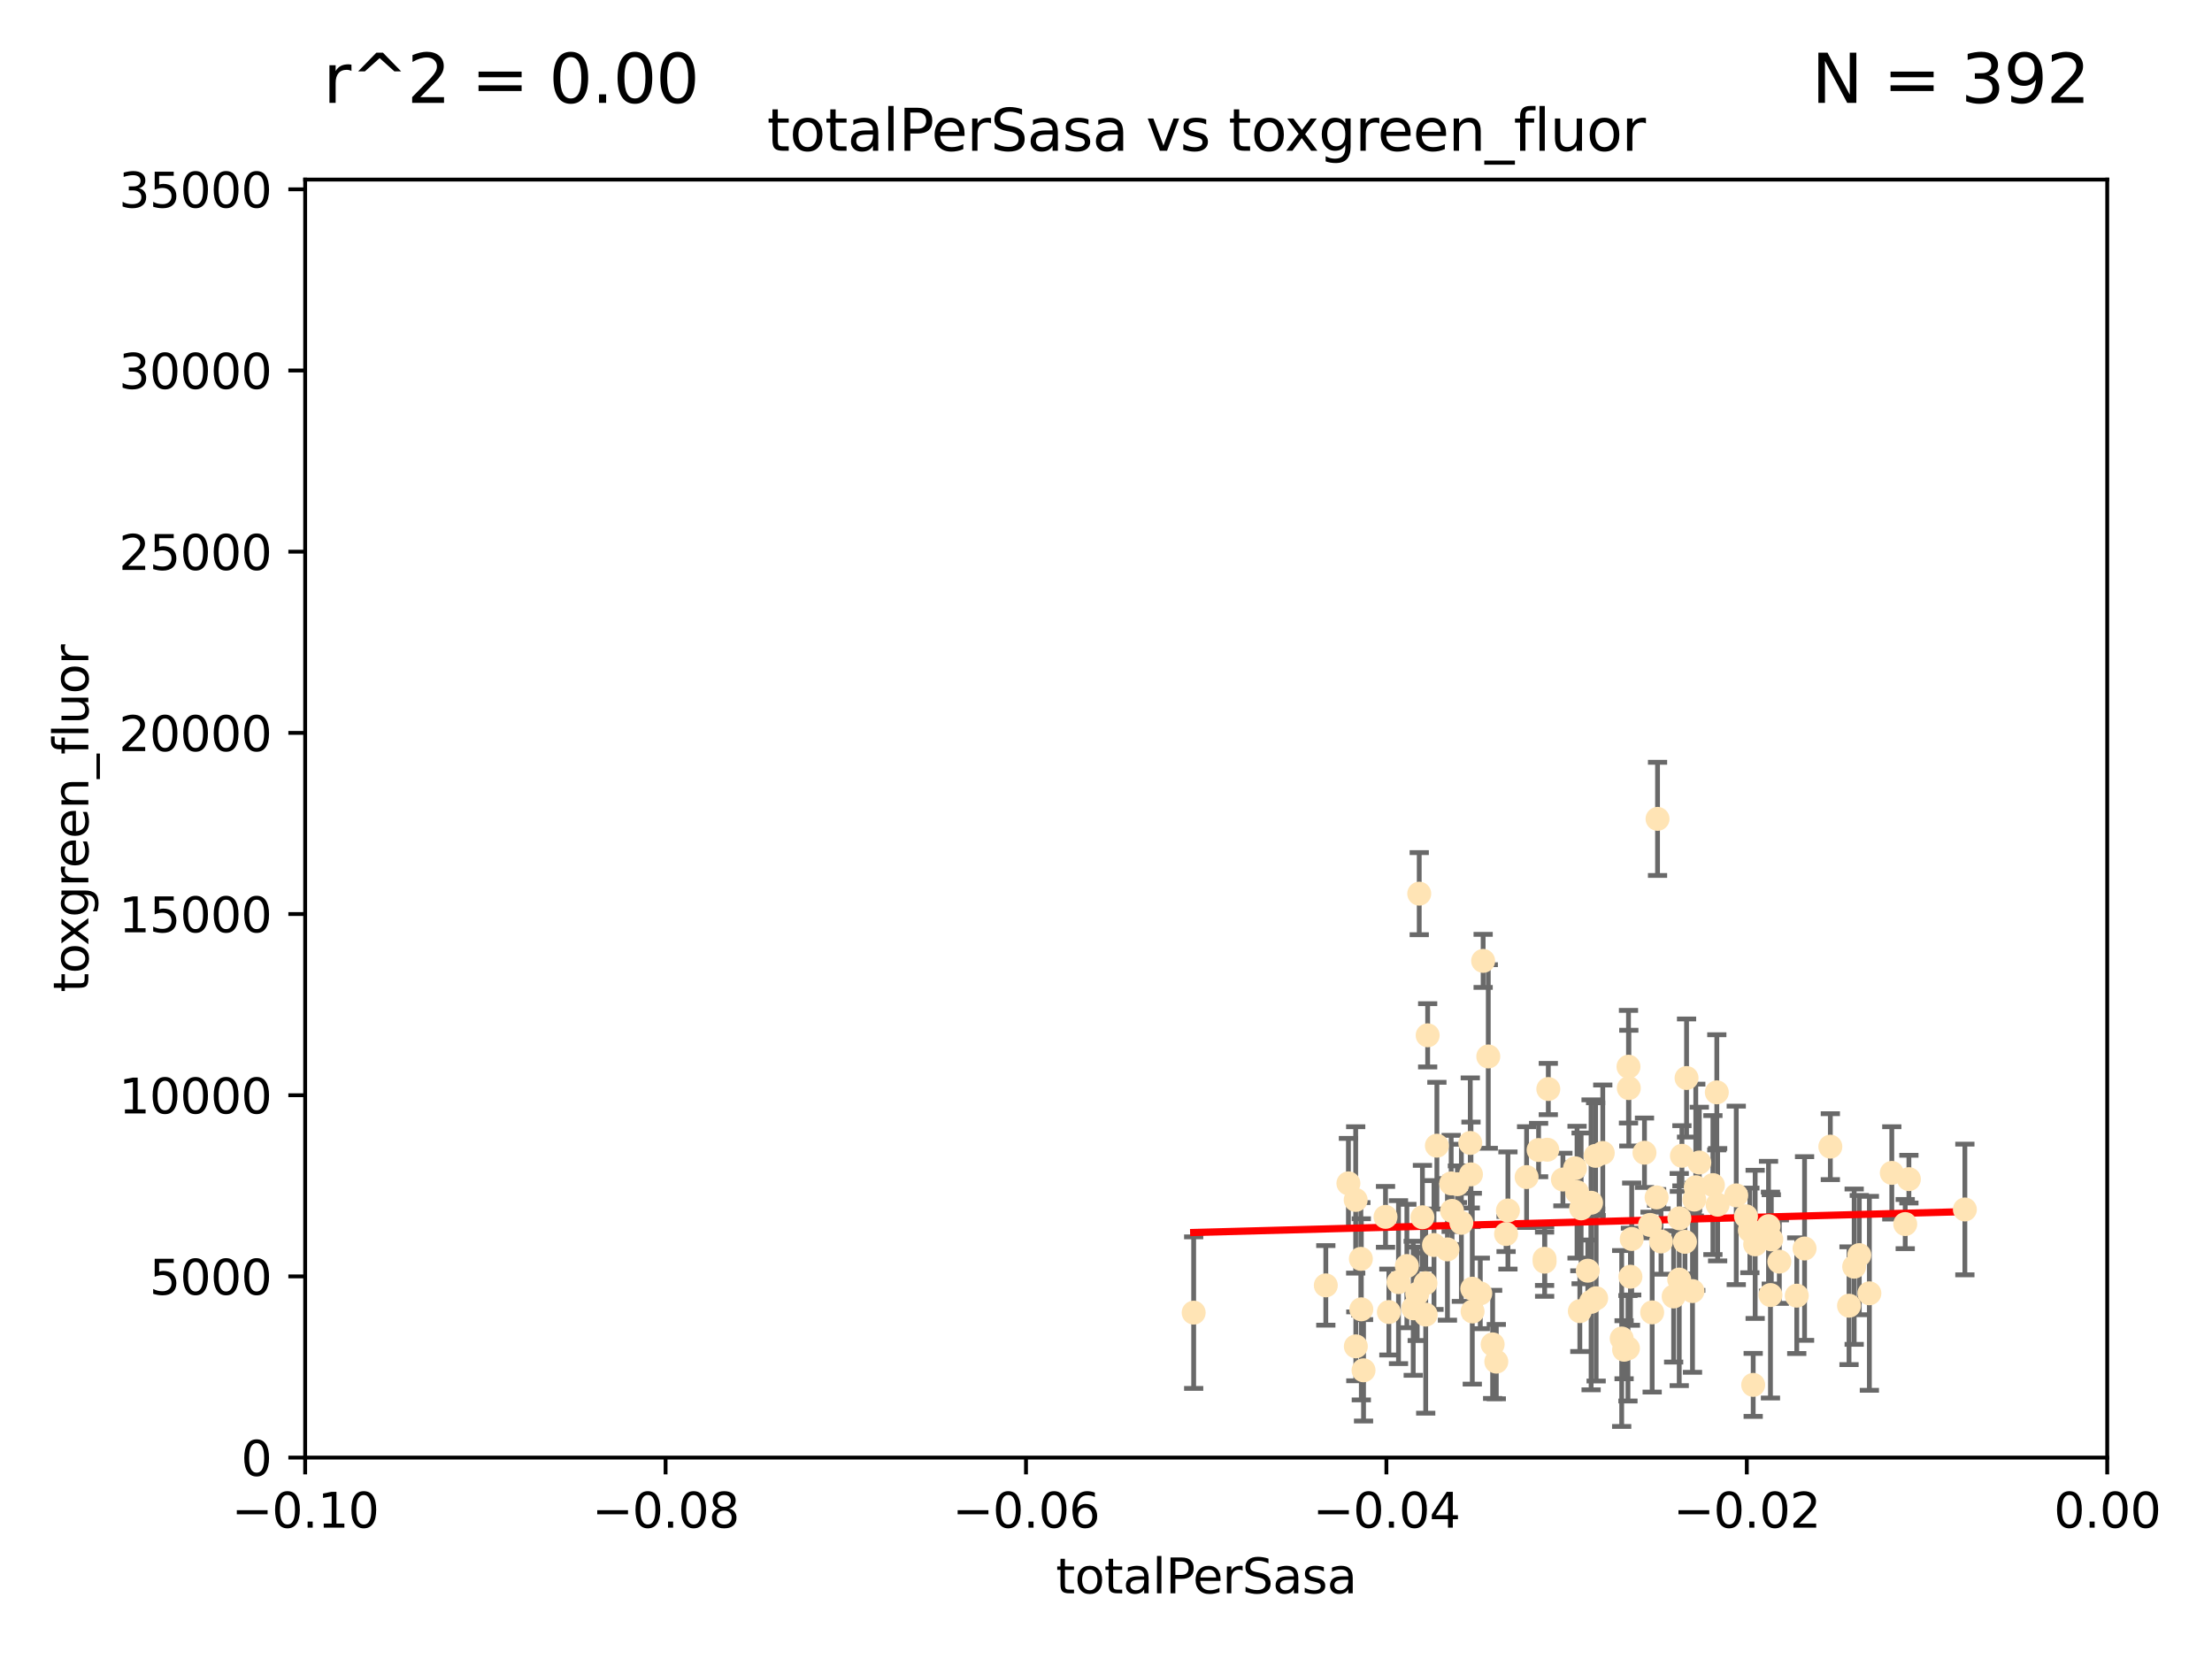 <?xml version="1.0" encoding="utf-8" standalone="no"?>
<!DOCTYPE svg PUBLIC "-//W3C//DTD SVG 1.1//EN"
  "http://www.w3.org/Graphics/SVG/1.1/DTD/svg11.dtd">
<svg xmlns:xlink="http://www.w3.org/1999/xlink" width="460.8pt" height="345.6pt" viewBox="0 0 460.8 345.6" xmlns="http://www.w3.org/2000/svg" version="1.1">
 <defs>
  <style type="text/css">*{stroke-linejoin: round; stroke-linecap: butt}</style>
 </defs>
 <g id="figure_1">
  <g id="patch_1">
   <path d="M 0 345.6 
L 460.8 345.6 
L 460.8 0 
L 0 0 
z
" style="fill: #ffffff"/>
  </g>
  <g id="axes_1">
   <g id="patch_2">
    <path d="M 63.571 303.64 
L 438.975 303.64 
L 438.975 37.411 
L 63.571 37.411 
z
" style="fill: #ffffff"/>
   </g>
   <g id="PathCollection_1">
    <defs>
     <path id="m1e02002073" d="M 0 1.118 
C 0.297 1.118 0.581 1 0.791 0.791 
C 1 0.581 1.118 0.297 1.118 0 
C 1.118 -0.297 1 -0.581 0.791 -0.791 
C 0.581 -1 0.297 -1.118 0 -1.118 
C -0.297 -1.118 -0.581 -1 -0.791 -0.791 
C -1 -0.581 -1.118 -0.297 -1.118 0 
C -1.118 0.297 -1 0.581 -0.791 0.791 
C -0.581 1 -0.297 1.118 0 1.118 
z
" style="stroke: #ffe4b5"/>
    </defs>
    <g clip-path="url(#p15d1f55ed9)">
     <use xlink:href="#m1e02002073" x="248.665" y="273.445" style="fill: #ffe4b5; stroke: #ffe4b5"/>
     <use xlink:href="#m1e02002073" x="280.899" y="246.513" style="fill: #ffe4b5; stroke: #ffe4b5"/>
     <use xlink:href="#m1e02002073" x="302.483" y="252.25" style="fill: #ffe4b5; stroke: #ffe4b5"/>
     <use xlink:href="#m1e02002073" x="283.587" y="272.755" style="fill: #ffe4b5; stroke: #ffe4b5"/>
     <use xlink:href="#m1e02002073" x="297.002" y="273.86" style="fill: #ffe4b5; stroke: #ffe4b5"/>
     <use xlink:href="#m1e02002073" x="296.316" y="253.578" style="fill: #ffe4b5; stroke: #ffe4b5"/>
     <use xlink:href="#m1e02002073" x="297.409" y="215.675" style="fill: #ffe4b5; stroke: #ffe4b5"/>
     <use xlink:href="#m1e02002073" x="283.494" y="262.242" style="fill: #ffe4b5; stroke: #ffe4b5"/>
     <use xlink:href="#m1e02002073" x="308.965" y="200.169" style="fill: #ffe4b5; stroke: #ffe4b5"/>
     <use xlink:href="#m1e02002073" x="295.232" y="269.528" style="fill: #ffe4b5; stroke: #ffe4b5"/>
     <use xlink:href="#m1e02002073" x="298.727" y="259.36" style="fill: #ffe4b5; stroke: #ffe4b5"/>
     <use xlink:href="#m1e02002073" x="304.432" y="254.736" style="fill: #ffe4b5; stroke: #ffe4b5"/>
     <use xlink:href="#m1e02002073" x="291.332" y="267.094" style="fill: #ffe4b5; stroke: #ffe4b5"/>
     <use xlink:href="#m1e02002073" x="284.051" y="285.458" style="fill: #ffe4b5; stroke: #ffe4b5"/>
     <use xlink:href="#m1e02002073" x="293.075" y="263.735" style="fill: #ffe4b5; stroke: #ffe4b5"/>
     <use xlink:href="#m1e02002073" x="294.402" y="272.539" style="fill: #ffe4b5; stroke: #ffe4b5"/>
     <use xlink:href="#m1e02002073" x="306.432" y="244.641" style="fill: #ffe4b5; stroke: #ffe4b5"/>
     <use xlink:href="#m1e02002073" x="303.604" y="246.695" style="fill: #ffe4b5; stroke: #ffe4b5"/>
     <use xlink:href="#m1e02002073" x="282.445" y="280.47" style="fill: #ffe4b5; stroke: #ffe4b5"/>
     <use xlink:href="#m1e02002073" x="295.653" y="186.164" style="fill: #ffe4b5; stroke: #ffe4b5"/>
     <use xlink:href="#m1e02002073" x="289.329" y="273.321" style="fill: #ffe4b5; stroke: #ffe4b5"/>
     <use xlink:href="#m1e02002073" x="276.191" y="267.766" style="fill: #ffe4b5; stroke: #ffe4b5"/>
     <use xlink:href="#m1e02002073" x="322.33" y="239.511" style="fill: #ffe4b5; stroke: #ffe4b5"/>
     <use xlink:href="#m1e02002073" x="296.953" y="267.311" style="fill: #ffe4b5; stroke: #ffe4b5"/>
     <use xlink:href="#m1e02002073" x="306.766" y="273.203" style="fill: #ffe4b5; stroke: #ffe4b5"/>
     <use xlink:href="#m1e02002073" x="314.128" y="252.168" style="fill: #ffe4b5; stroke: #ffe4b5"/>
     <use xlink:href="#m1e02002073" x="302.307" y="246.526" style="fill: #ffe4b5; stroke: #ffe4b5"/>
     <use xlink:href="#m1e02002073" x="288.63" y="253.493" style="fill: #ffe4b5; stroke: #ffe4b5"/>
     <use xlink:href="#m1e02002073" x="301.529" y="260.273" style="fill: #ffe4b5; stroke: #ffe4b5"/>
     <use xlink:href="#m1e02002073" x="311.708" y="283.653" style="fill: #ffe4b5; stroke: #ffe4b5"/>
     <use xlink:href="#m1e02002073" x="299.33" y="238.667" style="fill: #ffe4b5; stroke: #ffe4b5"/>
     <use xlink:href="#m1e02002073" x="310.037" y="220.081" style="fill: #ffe4b5; stroke: #ffe4b5"/>
     <use xlink:href="#m1e02002073" x="328.107" y="243.37" style="fill: #ffe4b5; stroke: #ffe4b5"/>
     <use xlink:href="#m1e02002073" x="306.286" y="238.096" style="fill: #ffe4b5; stroke: #ffe4b5"/>
     <use xlink:href="#m1e02002073" x="322.541" y="226.862" style="fill: #ffe4b5; stroke: #ffe4b5"/>
     <use xlink:href="#m1e02002073" x="306.705" y="268.456" style="fill: #ffe4b5; stroke: #ffe4b5"/>
     <use xlink:href="#m1e02002073" x="313.744" y="257.071" style="fill: #ffe4b5; stroke: #ffe4b5"/>
     <use xlink:href="#m1e02002073" x="332.397" y="240.784" style="fill: #ffe4b5; stroke: #ffe4b5"/>
     <use xlink:href="#m1e02002073" x="321.775" y="262.829" style="fill: #ffe4b5; stroke: #ffe4b5"/>
     <use xlink:href="#m1e02002073" x="325.581" y="245.717" style="fill: #ffe4b5; stroke: #ffe4b5"/>
     <use xlink:href="#m1e02002073" x="308.371" y="269.434" style="fill: #ffe4b5; stroke: #ffe4b5"/>
     <use xlink:href="#m1e02002073" x="339.311" y="226.673" style="fill: #ffe4b5; stroke: #ffe4b5"/>
     <use xlink:href="#m1e02002073" x="321.764" y="262.226" style="fill: #ffe4b5; stroke: #ffe4b5"/>
     <use xlink:href="#m1e02002073" x="330.768" y="264.709" style="fill: #ffe4b5; stroke: #ffe4b5"/>
     <use xlink:href="#m1e02002073" x="310.944" y="280.06" style="fill: #ffe4b5; stroke: #ffe4b5"/>
     <use xlink:href="#m1e02002073" x="320.518" y="239.57" style="fill: #ffe4b5; stroke: #ffe4b5"/>
     <use xlink:href="#m1e02002073" x="318.02" y="245.207" style="fill: #ffe4b5; stroke: #ffe4b5"/>
     <use xlink:href="#m1e02002073" x="338.327" y="281.173" style="fill: #ffe4b5; stroke: #ffe4b5"/>
     <use xlink:href="#m1e02002073" x="333.886" y="240.184" style="fill: #ffe4b5; stroke: #ffe4b5"/>
     <use xlink:href="#m1e02002073" x="344.176" y="273.394" style="fill: #ffe4b5; stroke: #ffe4b5"/>
     <use xlink:href="#m1e02002073" x="282.415" y="249.966" style="fill: #ffe4b5; stroke: #ffe4b5"/>
     <use xlink:href="#m1e02002073" x="328.529" y="248.35" style="fill: #ffe4b5; stroke: #ffe4b5"/>
     <use xlink:href="#m1e02002073" x="342.575" y="240.133" style="fill: #ffe4b5; stroke: #ffe4b5"/>
     <use xlink:href="#m1e02002073" x="332.508" y="270.448" style="fill: #ffe4b5; stroke: #ffe4b5"/>
     <use xlink:href="#m1e02002073" x="339.914" y="258.105" style="fill: #ffe4b5; stroke: #ffe4b5"/>
     <use xlink:href="#m1e02002073" x="329.11" y="273.135" style="fill: #ffe4b5; stroke: #ffe4b5"/>
     <use xlink:href="#m1e02002073" x="331.457" y="271.201" style="fill: #ffe4b5; stroke: #ffe4b5"/>
     <use xlink:href="#m1e02002073" x="339.245" y="222.211" style="fill: #ffe4b5; stroke: #ffe4b5"/>
     <use xlink:href="#m1e02002073" x="329.378" y="251.723" style="fill: #ffe4b5; stroke: #ffe4b5"/>
     <use xlink:href="#m1e02002073" x="331.449" y="250.554" style="fill: #ffe4b5; stroke: #ffe4b5"/>
     <use xlink:href="#m1e02002073" x="353.998" y="242.174" style="fill: #ffe4b5; stroke: #ffe4b5"/>
     <use xlink:href="#m1e02002073" x="339.647" y="265.964" style="fill: #ffe4b5; stroke: #ffe4b5"/>
     <use xlink:href="#m1e02002073" x="339.132" y="280.87" style="fill: #ffe4b5; stroke: #ffe4b5"/>
     <use xlink:href="#m1e02002073" x="345.296" y="170.586" style="fill: #ffe4b5; stroke: #ffe4b5"/>
     <use xlink:href="#m1e02002073" x="350.376" y="240.771" style="fill: #ffe4b5; stroke: #ffe4b5"/>
     <use xlink:href="#m1e02002073" x="349.814" y="266.559" style="fill: #ffe4b5; stroke: #ffe4b5"/>
     <use xlink:href="#m1e02002073" x="348.652" y="270.076" style="fill: #ffe4b5; stroke: #ffe4b5"/>
     <use xlink:href="#m1e02002073" x="352.953" y="249.896" style="fill: #ffe4b5; stroke: #ffe4b5"/>
     <use xlink:href="#m1e02002073" x="345.099" y="249.439" style="fill: #ffe4b5; stroke: #ffe4b5"/>
     <use xlink:href="#m1e02002073" x="352.582" y="268.96" style="fill: #ffe4b5; stroke: #ffe4b5"/>
     <use xlink:href="#m1e02002073" x="351.34" y="224.57" style="fill: #ffe4b5; stroke: #ffe4b5"/>
     <use xlink:href="#m1e02002073" x="357.642" y="227.553" style="fill: #ffe4b5; stroke: #ffe4b5"/>
     <use xlink:href="#m1e02002073" x="351.008" y="258.701" style="fill: #ffe4b5; stroke: #ffe4b5"/>
     <use xlink:href="#m1e02002073" x="361.694" y="249.018" style="fill: #ffe4b5; stroke: #ffe4b5"/>
     <use xlink:href="#m1e02002073" x="363.723" y="253.376" style="fill: #ffe4b5; stroke: #ffe4b5"/>
     <use xlink:href="#m1e02002073" x="349.846" y="253.804" style="fill: #ffe4b5; stroke: #ffe4b5"/>
     <use xlink:href="#m1e02002073" x="356.831" y="246.875" style="fill: #ffe4b5; stroke: #ffe4b5"/>
     <use xlink:href="#m1e02002073" x="364.53" y="256.316" style="fill: #ffe4b5; stroke: #ffe4b5"/>
     <use xlink:href="#m1e02002073" x="357.814" y="250.957" style="fill: #ffe4b5; stroke: #ffe4b5"/>
     <use xlink:href="#m1e02002073" x="365.221" y="288.497" style="fill: #ffe4b5; stroke: #ffe4b5"/>
     <use xlink:href="#m1e02002073" x="370.668" y="262.825" style="fill: #ffe4b5; stroke: #ffe4b5"/>
     <use xlink:href="#m1e02002073" x="368.82" y="269.782" style="fill: #ffe4b5; stroke: #ffe4b5"/>
     <use xlink:href="#m1e02002073" x="365.633" y="259.223" style="fill: #ffe4b5; stroke: #ffe4b5"/>
     <use xlink:href="#m1e02002073" x="353.263" y="247.324" style="fill: #ffe4b5; stroke: #ffe4b5"/>
     <use xlink:href="#m1e02002073" x="374.298" y="269.911" style="fill: #ffe4b5; stroke: #ffe4b5"/>
     <use xlink:href="#m1e02002073" x="368.993" y="258.18" style="fill: #ffe4b5; stroke: #ffe4b5"/>
     <use xlink:href="#m1e02002073" x="346.017" y="258.627" style="fill: #ffe4b5; stroke: #ffe4b5"/>
     <use xlink:href="#m1e02002073" x="375.923" y="260.087" style="fill: #ffe4b5; stroke: #ffe4b5"/>
     <use xlink:href="#m1e02002073" x="368.416" y="255.432" style="fill: #ffe4b5; stroke: #ffe4b5"/>
     <use xlink:href="#m1e02002073" x="343.735" y="255.174" style="fill: #ffe4b5; stroke: #ffe4b5"/>
     <use xlink:href="#m1e02002073" x="386.26" y="263.875" style="fill: #ffe4b5; stroke: #ffe4b5"/>
     <use xlink:href="#m1e02002073" x="387.324" y="261.461" style="fill: #ffe4b5; stroke: #ffe4b5"/>
     <use xlink:href="#m1e02002073" x="381.293" y="238.868" style="fill: #ffe4b5; stroke: #ffe4b5"/>
     <use xlink:href="#m1e02002073" x="385.186" y="272.002" style="fill: #ffe4b5; stroke: #ffe4b5"/>
     <use xlink:href="#m1e02002073" x="396.893" y="254.995" style="fill: #ffe4b5; stroke: #ffe4b5"/>
     <use xlink:href="#m1e02002073" x="397.658" y="245.636" style="fill: #ffe4b5; stroke: #ffe4b5"/>
     <use xlink:href="#m1e02002073" x="337.827" y="278.834" style="fill: #ffe4b5; stroke: #ffe4b5"/>
     <use xlink:href="#m1e02002073" x="394.096" y="244.334" style="fill: #ffe4b5; stroke: #ffe4b5"/>
     <use xlink:href="#m1e02002073" x="389.425" y="269.418" style="fill: #ffe4b5; stroke: #ffe4b5"/>
     <use xlink:href="#m1e02002073" x="409.32" y="251.956" style="fill: #ffe4b5; stroke: #ffe4b5"/>
    </g>
   </g>
   <g id="matplotlib.axis_1">
    <g id="xtick_1">
     <g id="line2d_1">
      <defs>
       <path id="m5e12329dbd" d="M 0 0 
L 0 3.5 
" style="stroke: #000000; stroke-width: 0.8"/>
      </defs>
      <g>
       <use xlink:href="#m5e12329dbd" x="63.571" y="303.64" style="stroke: #000000; stroke-width: 0.8"/>
      </g>
     </g>
     <g id="text_1">
      <!-- −0.10 -->
      <g transform="translate(48.249 318.238)scale(0.1 -0.1)">
       <defs>
        <path id="DejaVuSans-2212" d="M 678 2272 
L 4684 2272 
L 4684 1741 
L 678 1741 
L 678 2272 
z
" transform="scale(0.016)"/>
        <path id="DejaVuSans-30" d="M 2034 4250 
Q 1547 4250 1301 3770 
Q 1056 3291 1056 2328 
Q 1056 1369 1301 889 
Q 1547 409 2034 409 
Q 2525 409 2770 889 
Q 3016 1369 3016 2328 
Q 3016 3291 2770 3770 
Q 2525 4250 2034 4250 
z
M 2034 4750 
Q 2819 4750 3233 4129 
Q 3647 3509 3647 2328 
Q 3647 1150 3233 529 
Q 2819 -91 2034 -91 
Q 1250 -91 836 529 
Q 422 1150 422 2328 
Q 422 3509 836 4129 
Q 1250 4750 2034 4750 
z
" transform="scale(0.016)"/>
        <path id="DejaVuSans-2e" d="M 684 794 
L 1344 794 
L 1344 0 
L 684 0 
L 684 794 
z
" transform="scale(0.016)"/>
        <path id="DejaVuSans-31" d="M 794 531 
L 1825 531 
L 1825 4091 
L 703 3866 
L 703 4441 
L 1819 4666 
L 2450 4666 
L 2450 531 
L 3481 531 
L 3481 0 
L 794 0 
L 794 531 
z
" transform="scale(0.016)"/>
       </defs>
       <use xlink:href="#DejaVuSans-2212"/>
       <use xlink:href="#DejaVuSans-30" x="83.789"/>
       <use xlink:href="#DejaVuSans-2e" x="147.412"/>
       <use xlink:href="#DejaVuSans-31" x="179.199"/>
       <use xlink:href="#DejaVuSans-30" x="242.822"/>
      </g>
     </g>
    </g>
    <g id="xtick_2">
     <g id="line2d_2">
      <g>
       <use xlink:href="#m5e12329dbd" x="138.652" y="303.64" style="stroke: #000000; stroke-width: 0.8"/>
      </g>
     </g>
     <g id="text_2">
      <!-- −0.08 -->
      <g transform="translate(123.329 318.238)scale(0.1 -0.1)">
       <defs>
        <path id="DejaVuSans-38" d="M 2034 2216 
Q 1584 2216 1326 1975 
Q 1069 1734 1069 1313 
Q 1069 891 1326 650 
Q 1584 409 2034 409 
Q 2484 409 2743 651 
Q 3003 894 3003 1313 
Q 3003 1734 2745 1975 
Q 2488 2216 2034 2216 
z
M 1403 2484 
Q 997 2584 770 2862 
Q 544 3141 544 3541 
Q 544 4100 942 4425 
Q 1341 4750 2034 4750 
Q 2731 4750 3128 4425 
Q 3525 4100 3525 3541 
Q 3525 3141 3298 2862 
Q 3072 2584 2669 2484 
Q 3125 2378 3379 2068 
Q 3634 1759 3634 1313 
Q 3634 634 3220 271 
Q 2806 -91 2034 -91 
Q 1263 -91 848 271 
Q 434 634 434 1313 
Q 434 1759 690 2068 
Q 947 2378 1403 2484 
z
M 1172 3481 
Q 1172 3119 1398 2916 
Q 1625 2713 2034 2713 
Q 2441 2713 2670 2916 
Q 2900 3119 2900 3481 
Q 2900 3844 2670 4047 
Q 2441 4250 2034 4250 
Q 1625 4250 1398 4047 
Q 1172 3844 1172 3481 
z
" transform="scale(0.016)"/>
       </defs>
       <use xlink:href="#DejaVuSans-2212"/>
       <use xlink:href="#DejaVuSans-30" x="83.789"/>
       <use xlink:href="#DejaVuSans-2e" x="147.412"/>
       <use xlink:href="#DejaVuSans-30" x="179.199"/>
       <use xlink:href="#DejaVuSans-38" x="242.822"/>
      </g>
     </g>
    </g>
    <g id="xtick_3">
     <g id="line2d_3">
      <g>
       <use xlink:href="#m5e12329dbd" x="213.733" y="303.64" style="stroke: #000000; stroke-width: 0.8"/>
      </g>
     </g>
     <g id="text_3">
      <!-- −0.06 -->
      <g transform="translate(198.41 318.238)scale(0.1 -0.1)">
       <defs>
        <path id="DejaVuSans-36" d="M 2113 2584 
Q 1688 2584 1439 2293 
Q 1191 2003 1191 1497 
Q 1191 994 1439 701 
Q 1688 409 2113 409 
Q 2538 409 2786 701 
Q 3034 994 3034 1497 
Q 3034 2003 2786 2293 
Q 2538 2584 2113 2584 
z
M 3366 4563 
L 3366 3988 
Q 3128 4100 2886 4159 
Q 2644 4219 2406 4219 
Q 1781 4219 1451 3797 
Q 1122 3375 1075 2522 
Q 1259 2794 1537 2939 
Q 1816 3084 2150 3084 
Q 2853 3084 3261 2657 
Q 3669 2231 3669 1497 
Q 3669 778 3244 343 
Q 2819 -91 2113 -91 
Q 1303 -91 875 529 
Q 447 1150 447 2328 
Q 447 3434 972 4092 
Q 1497 4750 2381 4750 
Q 2619 4750 2861 4703 
Q 3103 4656 3366 4563 
z
" transform="scale(0.016)"/>
       </defs>
       <use xlink:href="#DejaVuSans-2212"/>
       <use xlink:href="#DejaVuSans-30" x="83.789"/>
       <use xlink:href="#DejaVuSans-2e" x="147.412"/>
       <use xlink:href="#DejaVuSans-30" x="179.199"/>
       <use xlink:href="#DejaVuSans-36" x="242.822"/>
      </g>
     </g>
    </g>
    <g id="xtick_4">
     <g id="line2d_4">
      <g>
       <use xlink:href="#m5e12329dbd" x="288.813" y="303.64" style="stroke: #000000; stroke-width: 0.8"/>
      </g>
     </g>
     <g id="text_4">
      <!-- −0.04 -->
      <g transform="translate(273.491 318.238)scale(0.1 -0.1)">
       <defs>
        <path id="DejaVuSans-34" d="M 2419 4116 
L 825 1625 
L 2419 1625 
L 2419 4116 
z
M 2253 4666 
L 3047 4666 
L 3047 1625 
L 3713 1625 
L 3713 1100 
L 3047 1100 
L 3047 0 
L 2419 0 
L 2419 1100 
L 313 1100 
L 313 1709 
L 2253 4666 
z
" transform="scale(0.016)"/>
       </defs>
       <use xlink:href="#DejaVuSans-2212"/>
       <use xlink:href="#DejaVuSans-30" x="83.789"/>
       <use xlink:href="#DejaVuSans-2e" x="147.412"/>
       <use xlink:href="#DejaVuSans-30" x="179.199"/>
       <use xlink:href="#DejaVuSans-34" x="242.822"/>
      </g>
     </g>
    </g>
    <g id="xtick_5">
     <g id="line2d_5">
      <g>
       <use xlink:href="#m5e12329dbd" x="363.894" y="303.64" style="stroke: #000000; stroke-width: 0.8"/>
      </g>
     </g>
     <g id="text_5">
      <!-- −0.02 -->
      <g transform="translate(348.572 318.238)scale(0.1 -0.1)">
       <defs>
        <path id="DejaVuSans-32" d="M 1228 531 
L 3431 531 
L 3431 0 
L 469 0 
L 469 531 
Q 828 903 1448 1529 
Q 2069 2156 2228 2338 
Q 2531 2678 2651 2914 
Q 2772 3150 2772 3378 
Q 2772 3750 2511 3984 
Q 2250 4219 1831 4219 
Q 1534 4219 1204 4116 
Q 875 4013 500 3803 
L 500 4441 
Q 881 4594 1212 4672 
Q 1544 4750 1819 4750 
Q 2544 4750 2975 4387 
Q 3406 4025 3406 3419 
Q 3406 3131 3298 2873 
Q 3191 2616 2906 2266 
Q 2828 2175 2409 1742 
Q 1991 1309 1228 531 
z
" transform="scale(0.016)"/>
       </defs>
       <use xlink:href="#DejaVuSans-2212"/>
       <use xlink:href="#DejaVuSans-30" x="83.789"/>
       <use xlink:href="#DejaVuSans-2e" x="147.412"/>
       <use xlink:href="#DejaVuSans-30" x="179.199"/>
       <use xlink:href="#DejaVuSans-32" x="242.822"/>
      </g>
     </g>
    </g>
    <g id="xtick_6">
     <g id="line2d_6">
      <g>
       <use xlink:href="#m5e12329dbd" x="438.975" y="303.64" style="stroke: #000000; stroke-width: 0.8"/>
      </g>
     </g>
     <g id="text_6">
      <!-- 0.00 -->
      <g transform="translate(427.842 318.238)scale(0.1 -0.1)">
       <use xlink:href="#DejaVuSans-30"/>
       <use xlink:href="#DejaVuSans-2e" x="63.623"/>
       <use xlink:href="#DejaVuSans-30" x="95.41"/>
       <use xlink:href="#DejaVuSans-30" x="159.033"/>
      </g>
     </g>
    </g>
    <g id="text_7">
     <!-- totalPerSasa -->
     <g transform="translate(219.968 331.917)scale(0.1 -0.1)">
      <defs>
       <path id="DejaVuSans-74" d="M 1172 4494 
L 1172 3500 
L 2356 3500 
L 2356 3053 
L 1172 3053 
L 1172 1153 
Q 1172 725 1289 603 
Q 1406 481 1766 481 
L 2356 481 
L 2356 0 
L 1766 0 
Q 1100 0 847 248 
Q 594 497 594 1153 
L 594 3053 
L 172 3053 
L 172 3500 
L 594 3500 
L 594 4494 
L 1172 4494 
z
" transform="scale(0.016)"/>
       <path id="DejaVuSans-6f" d="M 1959 3097 
Q 1497 3097 1228 2736 
Q 959 2375 959 1747 
Q 959 1119 1226 758 
Q 1494 397 1959 397 
Q 2419 397 2687 759 
Q 2956 1122 2956 1747 
Q 2956 2369 2687 2733 
Q 2419 3097 1959 3097 
z
M 1959 3584 
Q 2709 3584 3137 3096 
Q 3566 2609 3566 1747 
Q 3566 888 3137 398 
Q 2709 -91 1959 -91 
Q 1206 -91 779 398 
Q 353 888 353 1747 
Q 353 2609 779 3096 
Q 1206 3584 1959 3584 
z
" transform="scale(0.016)"/>
       <path id="DejaVuSans-61" d="M 2194 1759 
Q 1497 1759 1228 1600 
Q 959 1441 959 1056 
Q 959 750 1161 570 
Q 1363 391 1709 391 
Q 2188 391 2477 730 
Q 2766 1069 2766 1631 
L 2766 1759 
L 2194 1759 
z
M 3341 1997 
L 3341 0 
L 2766 0 
L 2766 531 
Q 2569 213 2275 61 
Q 1981 -91 1556 -91 
Q 1019 -91 701 211 
Q 384 513 384 1019 
Q 384 1609 779 1909 
Q 1175 2209 1959 2209 
L 2766 2209 
L 2766 2266 
Q 2766 2663 2505 2880 
Q 2244 3097 1772 3097 
Q 1472 3097 1187 3025 
Q 903 2953 641 2809 
L 641 3341 
Q 956 3463 1253 3523 
Q 1550 3584 1831 3584 
Q 2591 3584 2966 3190 
Q 3341 2797 3341 1997 
z
" transform="scale(0.016)"/>
       <path id="DejaVuSans-6c" d="M 603 4863 
L 1178 4863 
L 1178 0 
L 603 0 
L 603 4863 
z
" transform="scale(0.016)"/>
       <path id="DejaVuSans-50" d="M 1259 4147 
L 1259 2394 
L 2053 2394 
Q 2494 2394 2734 2622 
Q 2975 2850 2975 3272 
Q 2975 3691 2734 3919 
Q 2494 4147 2053 4147 
L 1259 4147 
z
M 628 4666 
L 2053 4666 
Q 2838 4666 3239 4311 
Q 3641 3956 3641 3272 
Q 3641 2581 3239 2228 
Q 2838 1875 2053 1875 
L 1259 1875 
L 1259 0 
L 628 0 
L 628 4666 
z
" transform="scale(0.016)"/>
       <path id="DejaVuSans-65" d="M 3597 1894 
L 3597 1613 
L 953 1613 
Q 991 1019 1311 708 
Q 1631 397 2203 397 
Q 2534 397 2845 478 
Q 3156 559 3463 722 
L 3463 178 
Q 3153 47 2828 -22 
Q 2503 -91 2169 -91 
Q 1331 -91 842 396 
Q 353 884 353 1716 
Q 353 2575 817 3079 
Q 1281 3584 2069 3584 
Q 2775 3584 3186 3129 
Q 3597 2675 3597 1894 
z
M 3022 2063 
Q 3016 2534 2758 2815 
Q 2500 3097 2075 3097 
Q 1594 3097 1305 2825 
Q 1016 2553 972 2059 
L 3022 2063 
z
" transform="scale(0.016)"/>
       <path id="DejaVuSans-72" d="M 2631 2963 
Q 2534 3019 2420 3045 
Q 2306 3072 2169 3072 
Q 1681 3072 1420 2755 
Q 1159 2438 1159 1844 
L 1159 0 
L 581 0 
L 581 3500 
L 1159 3500 
L 1159 2956 
Q 1341 3275 1631 3429 
Q 1922 3584 2338 3584 
Q 2397 3584 2469 3576 
Q 2541 3569 2628 3553 
L 2631 2963 
z
" transform="scale(0.016)"/>
       <path id="DejaVuSans-53" d="M 3425 4513 
L 3425 3897 
Q 3066 4069 2747 4153 
Q 2428 4238 2131 4238 
Q 1616 4238 1336 4038 
Q 1056 3838 1056 3469 
Q 1056 3159 1242 3001 
Q 1428 2844 1947 2747 
L 2328 2669 
Q 3034 2534 3370 2195 
Q 3706 1856 3706 1288 
Q 3706 609 3251 259 
Q 2797 -91 1919 -91 
Q 1588 -91 1214 -16 
Q 841 59 441 206 
L 441 856 
Q 825 641 1194 531 
Q 1563 422 1919 422 
Q 2459 422 2753 634 
Q 3047 847 3047 1241 
Q 3047 1584 2836 1778 
Q 2625 1972 2144 2069 
L 1759 2144 
Q 1053 2284 737 2584 
Q 422 2884 422 3419 
Q 422 4038 858 4394 
Q 1294 4750 2059 4750 
Q 2388 4750 2728 4690 
Q 3069 4631 3425 4513 
z
" transform="scale(0.016)"/>
       <path id="DejaVuSans-73" d="M 2834 3397 
L 2834 2853 
Q 2591 2978 2328 3040 
Q 2066 3103 1784 3103 
Q 1356 3103 1142 2972 
Q 928 2841 928 2578 
Q 928 2378 1081 2264 
Q 1234 2150 1697 2047 
L 1894 2003 
Q 2506 1872 2764 1633 
Q 3022 1394 3022 966 
Q 3022 478 2636 193 
Q 2250 -91 1575 -91 
Q 1294 -91 989 -36 
Q 684 19 347 128 
L 347 722 
Q 666 556 975 473 
Q 1284 391 1588 391 
Q 1994 391 2212 530 
Q 2431 669 2431 922 
Q 2431 1156 2273 1281 
Q 2116 1406 1581 1522 
L 1381 1569 
Q 847 1681 609 1914 
Q 372 2147 372 2553 
Q 372 3047 722 3315 
Q 1072 3584 1716 3584 
Q 2034 3584 2315 3537 
Q 2597 3491 2834 3397 
z
" transform="scale(0.016)"/>
      </defs>
      <use xlink:href="#DejaVuSans-74"/>
      <use xlink:href="#DejaVuSans-6f" x="39.209"/>
      <use xlink:href="#DejaVuSans-74" x="100.391"/>
      <use xlink:href="#DejaVuSans-61" x="139.6"/>
      <use xlink:href="#DejaVuSans-6c" x="200.879"/>
      <use xlink:href="#DejaVuSans-50" x="228.662"/>
      <use xlink:href="#DejaVuSans-65" x="285.34"/>
      <use xlink:href="#DejaVuSans-72" x="346.863"/>
      <use xlink:href="#DejaVuSans-53" x="387.977"/>
      <use xlink:href="#DejaVuSans-61" x="451.453"/>
      <use xlink:href="#DejaVuSans-73" x="512.732"/>
      <use xlink:href="#DejaVuSans-61" x="564.832"/>
     </g>
    </g>
   </g>
   <g id="matplotlib.axis_2">
    <g id="ytick_1">
     <g id="line2d_7">
      <defs>
       <path id="m716b0bde49" d="M 0 0 
L -3.5 0 
" style="stroke: #000000; stroke-width: 0.8"/>
      </defs>
      <g>
       <use xlink:href="#m716b0bde49" x="63.571" y="303.64" style="stroke: #000000; stroke-width: 0.8"/>
      </g>
     </g>
     <g id="text_8">
      <!-- 0 -->
      <g transform="translate(50.209 307.439)scale(0.1 -0.1)">
       <use xlink:href="#DejaVuSans-30"/>
      </g>
     </g>
    </g>
    <g id="ytick_2">
     <g id="line2d_8">
      <g>
       <use xlink:href="#m716b0bde49" x="63.571" y="265.897" style="stroke: #000000; stroke-width: 0.8"/>
      </g>
     </g>
     <g id="text_9">
      <!-- 5000 -->
      <g transform="translate(31.121 269.696)scale(0.1 -0.1)">
       <defs>
        <path id="DejaVuSans-35" d="M 691 4666 
L 3169 4666 
L 3169 4134 
L 1269 4134 
L 1269 2991 
Q 1406 3038 1543 3061 
Q 1681 3084 1819 3084 
Q 2600 3084 3056 2656 
Q 3513 2228 3513 1497 
Q 3513 744 3044 326 
Q 2575 -91 1722 -91 
Q 1428 -91 1123 -41 
Q 819 9 494 109 
L 494 744 
Q 775 591 1075 516 
Q 1375 441 1709 441 
Q 2250 441 2565 725 
Q 2881 1009 2881 1497 
Q 2881 1984 2565 2268 
Q 2250 2553 1709 2553 
Q 1456 2553 1204 2497 
Q 953 2441 691 2322 
L 691 4666 
z
" transform="scale(0.016)"/>
       </defs>
       <use xlink:href="#DejaVuSans-35"/>
       <use xlink:href="#DejaVuSans-30" x="63.623"/>
       <use xlink:href="#DejaVuSans-30" x="127.246"/>
       <use xlink:href="#DejaVuSans-30" x="190.869"/>
      </g>
     </g>
    </g>
    <g id="ytick_3">
     <g id="line2d_9">
      <g>
       <use xlink:href="#m716b0bde49" x="63.571" y="228.154" style="stroke: #000000; stroke-width: 0.8"/>
      </g>
     </g>
     <g id="text_10">
      <!-- 10000 -->
      <g transform="translate(24.759 231.953)scale(0.1 -0.1)">
       <use xlink:href="#DejaVuSans-31"/>
       <use xlink:href="#DejaVuSans-30" x="63.623"/>
       <use xlink:href="#DejaVuSans-30" x="127.246"/>
       <use xlink:href="#DejaVuSans-30" x="190.869"/>
       <use xlink:href="#DejaVuSans-30" x="254.492"/>
      </g>
     </g>
    </g>
    <g id="ytick_4">
     <g id="line2d_10">
      <g>
       <use xlink:href="#m716b0bde49" x="63.571" y="190.411" style="stroke: #000000; stroke-width: 0.8"/>
      </g>
     </g>
     <g id="text_11">
      <!-- 15000 -->
      <g transform="translate(24.759 194.21)scale(0.1 -0.1)">
       <use xlink:href="#DejaVuSans-31"/>
       <use xlink:href="#DejaVuSans-35" x="63.623"/>
       <use xlink:href="#DejaVuSans-30" x="127.246"/>
       <use xlink:href="#DejaVuSans-30" x="190.869"/>
       <use xlink:href="#DejaVuSans-30" x="254.492"/>
      </g>
     </g>
    </g>
    <g id="ytick_5">
     <g id="line2d_11">
      <g>
       <use xlink:href="#m716b0bde49" x="63.571" y="152.668" style="stroke: #000000; stroke-width: 0.8"/>
      </g>
     </g>
     <g id="text_12">
      <!-- 20000 -->
      <g transform="translate(24.759 156.467)scale(0.1 -0.1)">
       <use xlink:href="#DejaVuSans-32"/>
       <use xlink:href="#DejaVuSans-30" x="63.623"/>
       <use xlink:href="#DejaVuSans-30" x="127.246"/>
       <use xlink:href="#DejaVuSans-30" x="190.869"/>
       <use xlink:href="#DejaVuSans-30" x="254.492"/>
      </g>
     </g>
    </g>
    <g id="ytick_6">
     <g id="line2d_12">
      <g>
       <use xlink:href="#m716b0bde49" x="63.571" y="114.925" style="stroke: #000000; stroke-width: 0.8"/>
      </g>
     </g>
     <g id="text_13">
      <!-- 25000 -->
      <g transform="translate(24.759 118.724)scale(0.1 -0.1)">
       <use xlink:href="#DejaVuSans-32"/>
       <use xlink:href="#DejaVuSans-35" x="63.623"/>
       <use xlink:href="#DejaVuSans-30" x="127.246"/>
       <use xlink:href="#DejaVuSans-30" x="190.869"/>
       <use xlink:href="#DejaVuSans-30" x="254.492"/>
      </g>
     </g>
    </g>
    <g id="ytick_7">
     <g id="line2d_13">
      <g>
       <use xlink:href="#m716b0bde49" x="63.571" y="77.181" style="stroke: #000000; stroke-width: 0.8"/>
      </g>
     </g>
     <g id="text_14">
      <!-- 30000 -->
      <g transform="translate(24.759 80.981)scale(0.1 -0.1)">
       <defs>
        <path id="DejaVuSans-33" d="M 2597 2516 
Q 3050 2419 3304 2112 
Q 3559 1806 3559 1356 
Q 3559 666 3084 287 
Q 2609 -91 1734 -91 
Q 1441 -91 1130 -33 
Q 819 25 488 141 
L 488 750 
Q 750 597 1062 519 
Q 1375 441 1716 441 
Q 2309 441 2620 675 
Q 2931 909 2931 1356 
Q 2931 1769 2642 2001 
Q 2353 2234 1838 2234 
L 1294 2234 
L 1294 2753 
L 1863 2753 
Q 2328 2753 2575 2939 
Q 2822 3125 2822 3475 
Q 2822 3834 2567 4026 
Q 2313 4219 1838 4219 
Q 1578 4219 1281 4162 
Q 984 4106 628 3988 
L 628 4550 
Q 988 4650 1302 4700 
Q 1616 4750 1894 4750 
Q 2613 4750 3031 4423 
Q 3450 4097 3450 3541 
Q 3450 3153 3228 2886 
Q 3006 2619 2597 2516 
z
" transform="scale(0.016)"/>
       </defs>
       <use xlink:href="#DejaVuSans-33"/>
       <use xlink:href="#DejaVuSans-30" x="63.623"/>
       <use xlink:href="#DejaVuSans-30" x="127.246"/>
       <use xlink:href="#DejaVuSans-30" x="190.869"/>
       <use xlink:href="#DejaVuSans-30" x="254.492"/>
      </g>
     </g>
    </g>
    <g id="ytick_8">
     <g id="line2d_14">
      <g>
       <use xlink:href="#m716b0bde49" x="63.571" y="39.438" style="stroke: #000000; stroke-width: 0.8"/>
      </g>
     </g>
     <g id="text_15">
      <!-- 35000 -->
      <g transform="translate(24.759 43.238)scale(0.1 -0.1)">
       <use xlink:href="#DejaVuSans-33"/>
       <use xlink:href="#DejaVuSans-35" x="63.623"/>
       <use xlink:href="#DejaVuSans-30" x="127.246"/>
       <use xlink:href="#DejaVuSans-30" x="190.869"/>
       <use xlink:href="#DejaVuSans-30" x="254.492"/>
      </g>
     </g>
    </g>
    <g id="text_16">
     <!-- toxgreen_fluor -->
     <g transform="translate(18.401 206.72)rotate(-90)scale(0.1 -0.1)">
      <defs>
       <path id="DejaVuSans-78" d="M 3513 3500 
L 2247 1797 
L 3578 0 
L 2900 0 
L 1881 1375 
L 863 0 
L 184 0 
L 1544 1831 
L 300 3500 
L 978 3500 
L 1906 2253 
L 2834 3500 
L 3513 3500 
z
" transform="scale(0.016)"/>
       <path id="DejaVuSans-67" d="M 2906 1791 
Q 2906 2416 2648 2759 
Q 2391 3103 1925 3103 
Q 1463 3103 1205 2759 
Q 947 2416 947 1791 
Q 947 1169 1205 825 
Q 1463 481 1925 481 
Q 2391 481 2648 825 
Q 2906 1169 2906 1791 
z
M 3481 434 
Q 3481 -459 3084 -895 
Q 2688 -1331 1869 -1331 
Q 1566 -1331 1297 -1286 
Q 1028 -1241 775 -1147 
L 775 -588 
Q 1028 -725 1275 -790 
Q 1522 -856 1778 -856 
Q 2344 -856 2625 -561 
Q 2906 -266 2906 331 
L 2906 616 
Q 2728 306 2450 153 
Q 2172 0 1784 0 
Q 1141 0 747 490 
Q 353 981 353 1791 
Q 353 2603 747 3093 
Q 1141 3584 1784 3584 
Q 2172 3584 2450 3431 
Q 2728 3278 2906 2969 
L 2906 3500 
L 3481 3500 
L 3481 434 
z
" transform="scale(0.016)"/>
       <path id="DejaVuSans-6e" d="M 3513 2113 
L 3513 0 
L 2938 0 
L 2938 2094 
Q 2938 2591 2744 2837 
Q 2550 3084 2163 3084 
Q 1697 3084 1428 2787 
Q 1159 2491 1159 1978 
L 1159 0 
L 581 0 
L 581 3500 
L 1159 3500 
L 1159 2956 
Q 1366 3272 1645 3428 
Q 1925 3584 2291 3584 
Q 2894 3584 3203 3211 
Q 3513 2838 3513 2113 
z
" transform="scale(0.016)"/>
       <path id="DejaVuSans-5f" d="M 3263 -1063 
L 3263 -1509 
L -63 -1509 
L -63 -1063 
L 3263 -1063 
z
" transform="scale(0.016)"/>
       <path id="DejaVuSans-66" d="M 2375 4863 
L 2375 4384 
L 1825 4384 
Q 1516 4384 1395 4259 
Q 1275 4134 1275 3809 
L 1275 3500 
L 2222 3500 
L 2222 3053 
L 1275 3053 
L 1275 0 
L 697 0 
L 697 3053 
L 147 3053 
L 147 3500 
L 697 3500 
L 697 3744 
Q 697 4328 969 4595 
Q 1241 4863 1831 4863 
L 2375 4863 
z
" transform="scale(0.016)"/>
       <path id="DejaVuSans-75" d="M 544 1381 
L 544 3500 
L 1119 3500 
L 1119 1403 
Q 1119 906 1312 657 
Q 1506 409 1894 409 
Q 2359 409 2629 706 
Q 2900 1003 2900 1516 
L 2900 3500 
L 3475 3500 
L 3475 0 
L 2900 0 
L 2900 538 
Q 2691 219 2414 64 
Q 2138 -91 1772 -91 
Q 1169 -91 856 284 
Q 544 659 544 1381 
z
M 1991 3584 
L 1991 3584 
z
" transform="scale(0.016)"/>
      </defs>
      <use xlink:href="#DejaVuSans-74"/>
      <use xlink:href="#DejaVuSans-6f" x="39.209"/>
      <use xlink:href="#DejaVuSans-78" x="97.266"/>
      <use xlink:href="#DejaVuSans-67" x="156.445"/>
      <use xlink:href="#DejaVuSans-72" x="219.922"/>
      <use xlink:href="#DejaVuSans-65" x="258.785"/>
      <use xlink:href="#DejaVuSans-65" x="320.309"/>
      <use xlink:href="#DejaVuSans-6e" x="381.832"/>
      <use xlink:href="#DejaVuSans-5f" x="445.211"/>
      <use xlink:href="#DejaVuSans-66" x="495.211"/>
      <use xlink:href="#DejaVuSans-6c" x="530.416"/>
      <use xlink:href="#DejaVuSans-75" x="558.199"/>
      <use xlink:href="#DejaVuSans-6f" x="621.578"/>
      <use xlink:href="#DejaVuSans-72" x="682.76"/>
     </g>
    </g>
   </g>
   <g id="LineCollection_1">
    <path d="M 248.665 289.227 
L 248.665 257.662 
" clip-path="url(#p15d1f55ed9)" style="fill: none; stroke: #696969"/>
    <path d="M 280.899 255.88 
L 280.899 237.147 
" clip-path="url(#p15d1f55ed9)" style="fill: none; stroke: #696969"/>
    <path d="M 302.483 259.258 
L 302.483 245.242 
" clip-path="url(#p15d1f55ed9)" style="fill: none; stroke: #696969"/>
    <path d="M 283.587 291.622 
L 283.587 253.889 
" clip-path="url(#p15d1f55ed9)" style="fill: none; stroke: #696969"/>
    <path d="M 297.002 294.386 
L 297.002 253.335 
" clip-path="url(#p15d1f55ed9)" style="fill: none; stroke: #696969"/>
    <path d="M 296.316 264.386 
L 296.316 242.77 
" clip-path="url(#p15d1f55ed9)" style="fill: none; stroke: #696969"/>
    <path d="M 297.409 222.264 
L 297.409 209.086 
" clip-path="url(#p15d1f55ed9)" style="fill: none; stroke: #696969"/>
    <path d="M 283.494 273.967 
L 283.494 250.518 
" clip-path="url(#p15d1f55ed9)" style="fill: none; stroke: #696969"/>
    <path d="M 308.965 205.695 
L 308.965 194.642 
" clip-path="url(#p15d1f55ed9)" style="fill: none; stroke: #696969"/>
    <path d="M 295.232 279.258 
L 295.232 259.799 
" clip-path="url(#p15d1f55ed9)" style="fill: none; stroke: #696969"/>
    <path d="M 298.727 272.775 
L 298.727 245.946 
" clip-path="url(#p15d1f55ed9)" style="fill: none; stroke: #696969"/>
    <path d="M 304.432 271.106 
L 304.432 238.366 
" clip-path="url(#p15d1f55ed9)" style="fill: none; stroke: #696969"/>
    <path d="M 291.332 284.07 
L 291.332 250.118 
" clip-path="url(#p15d1f55ed9)" style="fill: none; stroke: #696969"/>
    <path d="M 284.051 296.02 
L 284.051 274.895 
" clip-path="url(#p15d1f55ed9)" style="fill: none; stroke: #696969"/>
    <path d="M 293.075 276.59 
L 293.075 250.88 
" clip-path="url(#p15d1f55ed9)" style="fill: none; stroke: #696969"/>
    <path d="M 294.402 286.5 
L 294.402 258.578 
" clip-path="url(#p15d1f55ed9)" style="fill: none; stroke: #696969"/>
    <path d="M 306.432 255.534 
L 306.432 233.749 
" clip-path="url(#p15d1f55ed9)" style="fill: none; stroke: #696969"/>
    <path d="M 303.604 250.509 
L 303.604 242.881 
" clip-path="url(#p15d1f55ed9)" style="fill: none; stroke: #696969"/>
    <path d="M 282.445 287.647 
L 282.445 273.292 
" clip-path="url(#p15d1f55ed9)" style="fill: none; stroke: #696969"/>
    <path d="M 295.653 194.716 
L 295.653 177.611 
" clip-path="url(#p15d1f55ed9)" style="fill: none; stroke: #696969"/>
    <path d="M 289.329 282.266 
L 289.329 264.376 
" clip-path="url(#p15d1f55ed9)" style="fill: none; stroke: #696969"/>
    <path d="M 276.191 276.053 
L 276.191 259.479 
" clip-path="url(#p15d1f55ed9)" style="fill: none; stroke: #696969"/>
    <path d="M 322.33 239.932 
L 322.33 239.091 
" clip-path="url(#p15d1f55ed9)" style="fill: none; stroke: #696969"/>
    <path d="M 296.953 273.606 
L 296.953 261.015 
" clip-path="url(#p15d1f55ed9)" style="fill: none; stroke: #696969"/>
    <path d="M 306.766 274.163 
L 306.766 272.244 
" clip-path="url(#p15d1f55ed9)" style="fill: none; stroke: #696969"/>
    <path d="M 314.128 264.37 
L 314.128 239.965 
" clip-path="url(#p15d1f55ed9)" style="fill: none; stroke: #696969"/>
    <path d="M 302.307 256.54 
L 302.307 236.513 
" clip-path="url(#p15d1f55ed9)" style="fill: none; stroke: #696969"/>
    <path d="M 288.63 259.828 
L 288.63 247.157 
" clip-path="url(#p15d1f55ed9)" style="fill: none; stroke: #696969"/>
    <path d="M 301.529 275.019 
L 301.529 245.527 
" clip-path="url(#p15d1f55ed9)" style="fill: none; stroke: #696969"/>
    <path d="M 311.708 291.393 
L 311.708 275.912 
" clip-path="url(#p15d1f55ed9)" style="fill: none; stroke: #696969"/>
    <path d="M 299.33 251.868 
L 299.33 225.466 
" clip-path="url(#p15d1f55ed9)" style="fill: none; stroke: #696969"/>
    <path d="M 310.037 239.201 
L 310.037 200.961 
" clip-path="url(#p15d1f55ed9)" style="fill: none; stroke: #696969"/>
    <path d="M 328.107 244.507 
L 328.107 242.233 
" clip-path="url(#p15d1f55ed9)" style="fill: none; stroke: #696969"/>
    <path d="M 306.286 251.645 
L 306.286 224.547 
" clip-path="url(#p15d1f55ed9)" style="fill: none; stroke: #696969"/>
    <path d="M 322.541 232.203 
L 322.541 221.521 
" clip-path="url(#p15d1f55ed9)" style="fill: none; stroke: #696969"/>
    <path d="M 306.705 288.329 
L 306.705 248.582 
" clip-path="url(#p15d1f55ed9)" style="fill: none; stroke: #696969"/>
    <path d="M 313.744 260.724 
L 313.744 253.419 
" clip-path="url(#p15d1f55ed9)" style="fill: none; stroke: #696969"/>
    <path d="M 332.397 251.834 
L 332.397 229.733 
" clip-path="url(#p15d1f55ed9)" style="fill: none; stroke: #696969"/>
    <path d="M 321.775 270.051 
L 321.775 255.606 
" clip-path="url(#p15d1f55ed9)" style="fill: none; stroke: #696969"/>
    <path d="M 325.581 251.194 
L 325.581 240.24 
" clip-path="url(#p15d1f55ed9)" style="fill: none; stroke: #696969"/>
    <path d="M 308.371 276.785 
L 308.371 262.084 
" clip-path="url(#p15d1f55ed9)" style="fill: none; stroke: #696969"/>
    <path d="M 339.311 238.721 
L 339.311 214.624 
" clip-path="url(#p15d1f55ed9)" style="fill: none; stroke: #696969"/>
    <path d="M 321.764 267.782 
L 321.764 256.67 
" clip-path="url(#p15d1f55ed9)" style="fill: none; stroke: #696969"/>
    <path d="M 330.768 271.097 
L 330.768 258.32 
" clip-path="url(#p15d1f55ed9)" style="fill: none; stroke: #696969"/>
    <path d="M 310.944 291.322 
L 310.944 268.798 
" clip-path="url(#p15d1f55ed9)" style="fill: none; stroke: #696969"/>
    <path d="M 320.518 245.135 
L 320.518 234.004 
" clip-path="url(#p15d1f55ed9)" style="fill: none; stroke: #696969"/>
    <path d="M 318.02 255.702 
L 318.02 234.711 
" clip-path="url(#p15d1f55ed9)" style="fill: none; stroke: #696969"/>
    <path d="M 338.327 287.219 
L 338.327 275.127 
" clip-path="url(#p15d1f55ed9)" style="fill: none; stroke: #696969"/>
    <path d="M 333.886 254.343 
L 333.886 226.025 
" clip-path="url(#p15d1f55ed9)" style="fill: none; stroke: #696969"/>
    <path d="M 344.176 289.993 
L 344.176 256.796 
" clip-path="url(#p15d1f55ed9)" style="fill: none; stroke: #696969"/>
    <path d="M 282.415 265.213 
L 282.415 234.719 
" clip-path="url(#p15d1f55ed9)" style="fill: none; stroke: #696969"/>
    <path d="M 328.529 262.081 
L 328.529 234.618 
" clip-path="url(#p15d1f55ed9)" style="fill: none; stroke: #696969"/>
    <path d="M 342.575 247.36 
L 342.575 232.905 
" clip-path="url(#p15d1f55ed9)" style="fill: none; stroke: #696969"/>
    <path d="M 332.508 287.692 
L 332.508 253.204 
" clip-path="url(#p15d1f55ed9)" style="fill: none; stroke: #696969"/>
    <path d="M 339.914 269.761 
L 339.914 246.448 
" clip-path="url(#p15d1f55ed9)" style="fill: none; stroke: #696969"/>
    <path d="M 329.11 281.543 
L 329.11 264.728 
" clip-path="url(#p15d1f55ed9)" style="fill: none; stroke: #696969"/>
    <path d="M 331.457 289.525 
L 331.457 252.876 
" clip-path="url(#p15d1f55ed9)" style="fill: none; stroke: #696969"/>
    <path d="M 339.245 233.941 
L 339.245 210.481 
" clip-path="url(#p15d1f55ed9)" style="fill: none; stroke: #696969"/>
    <path d="M 329.378 267.424 
L 329.378 236.021 
" clip-path="url(#p15d1f55ed9)" style="fill: none; stroke: #696969"/>
    <path d="M 331.449 271.991 
L 331.449 229.116 
" clip-path="url(#p15d1f55ed9)" style="fill: none; stroke: #696969"/>
    <path d="M 353.998 253.697 
L 353.998 230.651 
" clip-path="url(#p15d1f55ed9)" style="fill: none; stroke: #696969"/>
    <path d="M 339.647 276.074 
L 339.647 255.853 
" clip-path="url(#p15d1f55ed9)" style="fill: none; stroke: #696969"/>
    <path d="M 339.132 291.854 
L 339.132 269.885 
" clip-path="url(#p15d1f55ed9)" style="fill: none; stroke: #696969"/>
    <path d="M 345.296 182.373 
L 345.296 158.798 
" clip-path="url(#p15d1f55ed9)" style="fill: none; stroke: #696969"/>
    <path d="M 350.376 247.039 
L 350.376 234.502 
" clip-path="url(#p15d1f55ed9)" style="fill: none; stroke: #696969"/>
    <path d="M 349.814 288.653 
L 349.814 244.465 
" clip-path="url(#p15d1f55ed9)" style="fill: none; stroke: #696969"/>
    <path d="M 348.652 283.741 
L 348.652 256.412 
" clip-path="url(#p15d1f55ed9)" style="fill: none; stroke: #696969"/>
    <path d="M 352.953 253.317 
L 352.953 246.475 
" clip-path="url(#p15d1f55ed9)" style="fill: none; stroke: #696969"/>
    <path d="M 345.099 251.082 
L 345.099 247.796 
" clip-path="url(#p15d1f55ed9)" style="fill: none; stroke: #696969"/>
    <path d="M 352.582 285.871 
L 352.582 252.049 
" clip-path="url(#p15d1f55ed9)" style="fill: none; stroke: #696969"/>
    <path d="M 351.34 236.869 
L 351.34 212.271 
" clip-path="url(#p15d1f55ed9)" style="fill: none; stroke: #696969"/>
    <path d="M 357.642 239.549 
L 357.642 215.557 
" clip-path="url(#p15d1f55ed9)" style="fill: none; stroke: #696969"/>
    <path d="M 351.008 265.387 
L 351.008 252.015 
" clip-path="url(#p15d1f55ed9)" style="fill: none; stroke: #696969"/>
    <path d="M 361.694 267.609 
L 361.694 230.427 
" clip-path="url(#p15d1f55ed9)" style="fill: none; stroke: #696969"/>
    <path d="M 363.723 254.397 
L 363.723 252.356 
" clip-path="url(#p15d1f55ed9)" style="fill: none; stroke: #696969"/>
    <path d="M 349.846 259.421 
L 349.846 248.188 
" clip-path="url(#p15d1f55ed9)" style="fill: none; stroke: #696969"/>
    <path d="M 356.831 261.349 
L 356.831 232.4 
" clip-path="url(#p15d1f55ed9)" style="fill: none; stroke: #696969"/>
    <path d="M 364.53 265.132 
L 364.53 247.5 
" clip-path="url(#p15d1f55ed9)" style="fill: none; stroke: #696969"/>
    <path d="M 357.814 262.66 
L 357.814 239.253 
" clip-path="url(#p15d1f55ed9)" style="fill: none; stroke: #696969"/>
    <path d="M 365.221 295.06 
L 365.221 281.934 
" clip-path="url(#p15d1f55ed9)" style="fill: none; stroke: #696969"/>
    <path d="M 370.668 271.514 
L 370.668 254.137 
" clip-path="url(#p15d1f55ed9)" style="fill: none; stroke: #696969"/>
    <path d="M 368.82 291.23 
L 368.82 248.334 
" clip-path="url(#p15d1f55ed9)" style="fill: none; stroke: #696969"/>
    <path d="M 365.633 274.655 
L 365.633 243.79 
" clip-path="url(#p15d1f55ed9)" style="fill: none; stroke: #696969"/>
    <path d="M 353.263 268.803 
L 353.263 225.846 
" clip-path="url(#p15d1f55ed9)" style="fill: none; stroke: #696969"/>
    <path d="M 374.298 281.961 
L 374.298 257.86 
" clip-path="url(#p15d1f55ed9)" style="fill: none; stroke: #696969"/>
    <path d="M 368.993 267.48 
L 368.993 248.88 
" clip-path="url(#p15d1f55ed9)" style="fill: none; stroke: #696969"/>
    <path d="M 346.017 265.443 
L 346.017 251.811 
" clip-path="url(#p15d1f55ed9)" style="fill: none; stroke: #696969"/>
    <path d="M 375.923 279.216 
L 375.923 240.957 
" clip-path="url(#p15d1f55ed9)" style="fill: none; stroke: #696969"/>
    <path d="M 368.416 268.944 
L 368.416 241.92 
" clip-path="url(#p15d1f55ed9)" style="fill: none; stroke: #696969"/>
    <path d="M 343.735 257.838 
L 343.735 252.509 
" clip-path="url(#p15d1f55ed9)" style="fill: none; stroke: #696969"/>
    <path d="M 386.26 280.052 
L 386.26 247.699 
" clip-path="url(#p15d1f55ed9)" style="fill: none; stroke: #696969"/>
    <path d="M 387.324 273.884 
L 387.324 249.038 
" clip-path="url(#p15d1f55ed9)" style="fill: none; stroke: #696969"/>
    <path d="M 381.293 245.736 
L 381.293 232 
" clip-path="url(#p15d1f55ed9)" style="fill: none; stroke: #696969"/>
    <path d="M 385.186 284.27 
L 385.186 259.734 
" clip-path="url(#p15d1f55ed9)" style="fill: none; stroke: #696969"/>
    <path d="M 396.893 260.116 
L 396.893 249.875 
" clip-path="url(#p15d1f55ed9)" style="fill: none; stroke: #696969"/>
    <path d="M 397.658 250.61 
L 397.658 240.663 
" clip-path="url(#p15d1f55ed9)" style="fill: none; stroke: #696969"/>
    <path d="M 337.827 297.155 
L 337.827 260.513 
" clip-path="url(#p15d1f55ed9)" style="fill: none; stroke: #696969"/>
    <path d="M 394.096 253.949 
L 394.096 234.719 
" clip-path="url(#p15d1f55ed9)" style="fill: none; stroke: #696969"/>
    <path d="M 389.425 289.62 
L 389.425 249.215 
" clip-path="url(#p15d1f55ed9)" style="fill: none; stroke: #696969"/>
    <path d="M 409.32 265.567 
L 409.32 238.345 
" clip-path="url(#p15d1f55ed9)" style="fill: none; stroke: #696969"/>
   </g>
   <g id="line2d_15">
    <defs>
     <path id="m281176581d" d="M 2 0 
L -2 -0 
" style="stroke: #696969"/>
    </defs>
    <g clip-path="url(#p15d1f55ed9)">
     <use xlink:href="#m281176581d" x="248.665" y="289.227" style="fill: #696969; stroke: #696969"/>
     <use xlink:href="#m281176581d" x="280.899" y="255.88" style="fill: #696969; stroke: #696969"/>
     <use xlink:href="#m281176581d" x="302.483" y="259.258" style="fill: #696969; stroke: #696969"/>
     <use xlink:href="#m281176581d" x="283.587" y="291.622" style="fill: #696969; stroke: #696969"/>
     <use xlink:href="#m281176581d" x="297.002" y="294.386" style="fill: #696969; stroke: #696969"/>
     <use xlink:href="#m281176581d" x="296.316" y="264.386" style="fill: #696969; stroke: #696969"/>
     <use xlink:href="#m281176581d" x="297.409" y="222.264" style="fill: #696969; stroke: #696969"/>
     <use xlink:href="#m281176581d" x="283.494" y="273.967" style="fill: #696969; stroke: #696969"/>
     <use xlink:href="#m281176581d" x="308.965" y="205.695" style="fill: #696969; stroke: #696969"/>
     <use xlink:href="#m281176581d" x="295.232" y="279.258" style="fill: #696969; stroke: #696969"/>
     <use xlink:href="#m281176581d" x="298.727" y="272.775" style="fill: #696969; stroke: #696969"/>
     <use xlink:href="#m281176581d" x="304.432" y="271.106" style="fill: #696969; stroke: #696969"/>
     <use xlink:href="#m281176581d" x="291.332" y="284.07" style="fill: #696969; stroke: #696969"/>
     <use xlink:href="#m281176581d" x="284.051" y="296.02" style="fill: #696969; stroke: #696969"/>
     <use xlink:href="#m281176581d" x="293.075" y="276.59" style="fill: #696969; stroke: #696969"/>
     <use xlink:href="#m281176581d" x="294.402" y="286.5" style="fill: #696969; stroke: #696969"/>
     <use xlink:href="#m281176581d" x="306.432" y="255.534" style="fill: #696969; stroke: #696969"/>
     <use xlink:href="#m281176581d" x="303.604" y="250.509" style="fill: #696969; stroke: #696969"/>
     <use xlink:href="#m281176581d" x="282.445" y="287.647" style="fill: #696969; stroke: #696969"/>
     <use xlink:href="#m281176581d" x="295.653" y="194.716" style="fill: #696969; stroke: #696969"/>
     <use xlink:href="#m281176581d" x="289.329" y="282.266" style="fill: #696969; stroke: #696969"/>
     <use xlink:href="#m281176581d" x="276.191" y="276.053" style="fill: #696969; stroke: #696969"/>
     <use xlink:href="#m281176581d" x="322.33" y="239.932" style="fill: #696969; stroke: #696969"/>
     <use xlink:href="#m281176581d" x="296.953" y="273.606" style="fill: #696969; stroke: #696969"/>
     <use xlink:href="#m281176581d" x="306.766" y="274.163" style="fill: #696969; stroke: #696969"/>
     <use xlink:href="#m281176581d" x="314.128" y="264.37" style="fill: #696969; stroke: #696969"/>
     <use xlink:href="#m281176581d" x="302.307" y="256.54" style="fill: #696969; stroke: #696969"/>
     <use xlink:href="#m281176581d" x="288.63" y="259.828" style="fill: #696969; stroke: #696969"/>
     <use xlink:href="#m281176581d" x="301.529" y="275.019" style="fill: #696969; stroke: #696969"/>
     <use xlink:href="#m281176581d" x="311.708" y="291.393" style="fill: #696969; stroke: #696969"/>
     <use xlink:href="#m281176581d" x="299.33" y="251.868" style="fill: #696969; stroke: #696969"/>
     <use xlink:href="#m281176581d" x="310.037" y="239.201" style="fill: #696969; stroke: #696969"/>
     <use xlink:href="#m281176581d" x="328.107" y="244.507" style="fill: #696969; stroke: #696969"/>
     <use xlink:href="#m281176581d" x="306.286" y="251.645" style="fill: #696969; stroke: #696969"/>
     <use xlink:href="#m281176581d" x="322.541" y="232.203" style="fill: #696969; stroke: #696969"/>
     <use xlink:href="#m281176581d" x="306.705" y="288.329" style="fill: #696969; stroke: #696969"/>
     <use xlink:href="#m281176581d" x="313.744" y="260.724" style="fill: #696969; stroke: #696969"/>
     <use xlink:href="#m281176581d" x="332.397" y="251.834" style="fill: #696969; stroke: #696969"/>
     <use xlink:href="#m281176581d" x="321.775" y="270.051" style="fill: #696969; stroke: #696969"/>
     <use xlink:href="#m281176581d" x="325.581" y="251.194" style="fill: #696969; stroke: #696969"/>
     <use xlink:href="#m281176581d" x="308.371" y="276.785" style="fill: #696969; stroke: #696969"/>
     <use xlink:href="#m281176581d" x="339.311" y="238.721" style="fill: #696969; stroke: #696969"/>
     <use xlink:href="#m281176581d" x="321.764" y="267.782" style="fill: #696969; stroke: #696969"/>
     <use xlink:href="#m281176581d" x="330.768" y="271.097" style="fill: #696969; stroke: #696969"/>
     <use xlink:href="#m281176581d" x="310.944" y="291.322" style="fill: #696969; stroke: #696969"/>
     <use xlink:href="#m281176581d" x="320.518" y="245.135" style="fill: #696969; stroke: #696969"/>
     <use xlink:href="#m281176581d" x="318.02" y="255.702" style="fill: #696969; stroke: #696969"/>
     <use xlink:href="#m281176581d" x="338.327" y="287.219" style="fill: #696969; stroke: #696969"/>
     <use xlink:href="#m281176581d" x="333.886" y="254.343" style="fill: #696969; stroke: #696969"/>
     <use xlink:href="#m281176581d" x="344.176" y="289.993" style="fill: #696969; stroke: #696969"/>
     <use xlink:href="#m281176581d" x="282.415" y="265.213" style="fill: #696969; stroke: #696969"/>
     <use xlink:href="#m281176581d" x="328.529" y="262.081" style="fill: #696969; stroke: #696969"/>
     <use xlink:href="#m281176581d" x="342.575" y="247.36" style="fill: #696969; stroke: #696969"/>
     <use xlink:href="#m281176581d" x="332.508" y="287.692" style="fill: #696969; stroke: #696969"/>
     <use xlink:href="#m281176581d" x="339.914" y="269.761" style="fill: #696969; stroke: #696969"/>
     <use xlink:href="#m281176581d" x="329.11" y="281.543" style="fill: #696969; stroke: #696969"/>
     <use xlink:href="#m281176581d" x="331.457" y="289.525" style="fill: #696969; stroke: #696969"/>
     <use xlink:href="#m281176581d" x="339.245" y="233.941" style="fill: #696969; stroke: #696969"/>
     <use xlink:href="#m281176581d" x="329.378" y="267.424" style="fill: #696969; stroke: #696969"/>
     <use xlink:href="#m281176581d" x="331.449" y="271.991" style="fill: #696969; stroke: #696969"/>
     <use xlink:href="#m281176581d" x="353.998" y="253.697" style="fill: #696969; stroke: #696969"/>
     <use xlink:href="#m281176581d" x="339.647" y="276.074" style="fill: #696969; stroke: #696969"/>
     <use xlink:href="#m281176581d" x="339.132" y="291.854" style="fill: #696969; stroke: #696969"/>
     <use xlink:href="#m281176581d" x="345.296" y="182.373" style="fill: #696969; stroke: #696969"/>
     <use xlink:href="#m281176581d" x="350.376" y="247.039" style="fill: #696969; stroke: #696969"/>
     <use xlink:href="#m281176581d" x="349.814" y="288.653" style="fill: #696969; stroke: #696969"/>
     <use xlink:href="#m281176581d" x="348.652" y="283.741" style="fill: #696969; stroke: #696969"/>
     <use xlink:href="#m281176581d" x="352.953" y="253.317" style="fill: #696969; stroke: #696969"/>
     <use xlink:href="#m281176581d" x="345.099" y="251.082" style="fill: #696969; stroke: #696969"/>
     <use xlink:href="#m281176581d" x="352.582" y="285.871" style="fill: #696969; stroke: #696969"/>
     <use xlink:href="#m281176581d" x="351.34" y="236.869" style="fill: #696969; stroke: #696969"/>
     <use xlink:href="#m281176581d" x="357.642" y="239.549" style="fill: #696969; stroke: #696969"/>
     <use xlink:href="#m281176581d" x="351.008" y="265.387" style="fill: #696969; stroke: #696969"/>
     <use xlink:href="#m281176581d" x="361.694" y="267.609" style="fill: #696969; stroke: #696969"/>
     <use xlink:href="#m281176581d" x="363.723" y="254.397" style="fill: #696969; stroke: #696969"/>
     <use xlink:href="#m281176581d" x="349.846" y="259.421" style="fill: #696969; stroke: #696969"/>
     <use xlink:href="#m281176581d" x="356.831" y="261.349" style="fill: #696969; stroke: #696969"/>
     <use xlink:href="#m281176581d" x="364.53" y="265.132" style="fill: #696969; stroke: #696969"/>
     <use xlink:href="#m281176581d" x="357.814" y="262.66" style="fill: #696969; stroke: #696969"/>
     <use xlink:href="#m281176581d" x="365.221" y="295.06" style="fill: #696969; stroke: #696969"/>
     <use xlink:href="#m281176581d" x="370.668" y="271.514" style="fill: #696969; stroke: #696969"/>
     <use xlink:href="#m281176581d" x="368.82" y="291.23" style="fill: #696969; stroke: #696969"/>
     <use xlink:href="#m281176581d" x="365.633" y="274.655" style="fill: #696969; stroke: #696969"/>
     <use xlink:href="#m281176581d" x="353.263" y="268.803" style="fill: #696969; stroke: #696969"/>
     <use xlink:href="#m281176581d" x="374.298" y="281.961" style="fill: #696969; stroke: #696969"/>
     <use xlink:href="#m281176581d" x="368.993" y="267.48" style="fill: #696969; stroke: #696969"/>
     <use xlink:href="#m281176581d" x="346.017" y="265.443" style="fill: #696969; stroke: #696969"/>
     <use xlink:href="#m281176581d" x="375.923" y="279.216" style="fill: #696969; stroke: #696969"/>
     <use xlink:href="#m281176581d" x="368.416" y="268.944" style="fill: #696969; stroke: #696969"/>
     <use xlink:href="#m281176581d" x="343.735" y="257.838" style="fill: #696969; stroke: #696969"/>
     <use xlink:href="#m281176581d" x="386.26" y="280.052" style="fill: #696969; stroke: #696969"/>
     <use xlink:href="#m281176581d" x="387.324" y="273.884" style="fill: #696969; stroke: #696969"/>
     <use xlink:href="#m281176581d" x="381.293" y="245.736" style="fill: #696969; stroke: #696969"/>
     <use xlink:href="#m281176581d" x="385.186" y="284.27" style="fill: #696969; stroke: #696969"/>
     <use xlink:href="#m281176581d" x="396.893" y="260.116" style="fill: #696969; stroke: #696969"/>
     <use xlink:href="#m281176581d" x="397.658" y="250.61" style="fill: #696969; stroke: #696969"/>
     <use xlink:href="#m281176581d" x="337.827" y="297.155" style="fill: #696969; stroke: #696969"/>
     <use xlink:href="#m281176581d" x="394.096" y="253.949" style="fill: #696969; stroke: #696969"/>
     <use xlink:href="#m281176581d" x="389.425" y="289.62" style="fill: #696969; stroke: #696969"/>
     <use xlink:href="#m281176581d" x="409.32" y="265.567" style="fill: #696969; stroke: #696969"/>
    </g>
   </g>
   <g id="line2d_16">
    <g clip-path="url(#p15d1f55ed9)">
     <use xlink:href="#m281176581d" x="248.665" y="257.662" style="fill: #696969; stroke: #696969"/>
     <use xlink:href="#m281176581d" x="280.899" y="237.147" style="fill: #696969; stroke: #696969"/>
     <use xlink:href="#m281176581d" x="302.483" y="245.242" style="fill: #696969; stroke: #696969"/>
     <use xlink:href="#m281176581d" x="283.587" y="253.889" style="fill: #696969; stroke: #696969"/>
     <use xlink:href="#m281176581d" x="297.002" y="253.335" style="fill: #696969; stroke: #696969"/>
     <use xlink:href="#m281176581d" x="296.316" y="242.77" style="fill: #696969; stroke: #696969"/>
     <use xlink:href="#m281176581d" x="297.409" y="209.086" style="fill: #696969; stroke: #696969"/>
     <use xlink:href="#m281176581d" x="283.494" y="250.518" style="fill: #696969; stroke: #696969"/>
     <use xlink:href="#m281176581d" x="308.965" y="194.642" style="fill: #696969; stroke: #696969"/>
     <use xlink:href="#m281176581d" x="295.232" y="259.799" style="fill: #696969; stroke: #696969"/>
     <use xlink:href="#m281176581d" x="298.727" y="245.946" style="fill: #696969; stroke: #696969"/>
     <use xlink:href="#m281176581d" x="304.432" y="238.366" style="fill: #696969; stroke: #696969"/>
     <use xlink:href="#m281176581d" x="291.332" y="250.118" style="fill: #696969; stroke: #696969"/>
     <use xlink:href="#m281176581d" x="284.051" y="274.895" style="fill: #696969; stroke: #696969"/>
     <use xlink:href="#m281176581d" x="293.075" y="250.88" style="fill: #696969; stroke: #696969"/>
     <use xlink:href="#m281176581d" x="294.402" y="258.578" style="fill: #696969; stroke: #696969"/>
     <use xlink:href="#m281176581d" x="306.432" y="233.749" style="fill: #696969; stroke: #696969"/>
     <use xlink:href="#m281176581d" x="303.604" y="242.881" style="fill: #696969; stroke: #696969"/>
     <use xlink:href="#m281176581d" x="282.445" y="273.292" style="fill: #696969; stroke: #696969"/>
     <use xlink:href="#m281176581d" x="295.653" y="177.611" style="fill: #696969; stroke: #696969"/>
     <use xlink:href="#m281176581d" x="289.329" y="264.376" style="fill: #696969; stroke: #696969"/>
     <use xlink:href="#m281176581d" x="276.191" y="259.479" style="fill: #696969; stroke: #696969"/>
     <use xlink:href="#m281176581d" x="322.33" y="239.091" style="fill: #696969; stroke: #696969"/>
     <use xlink:href="#m281176581d" x="296.953" y="261.015" style="fill: #696969; stroke: #696969"/>
     <use xlink:href="#m281176581d" x="306.766" y="272.244" style="fill: #696969; stroke: #696969"/>
     <use xlink:href="#m281176581d" x="314.128" y="239.965" style="fill: #696969; stroke: #696969"/>
     <use xlink:href="#m281176581d" x="302.307" y="236.513" style="fill: #696969; stroke: #696969"/>
     <use xlink:href="#m281176581d" x="288.63" y="247.157" style="fill: #696969; stroke: #696969"/>
     <use xlink:href="#m281176581d" x="301.529" y="245.527" style="fill: #696969; stroke: #696969"/>
     <use xlink:href="#m281176581d" x="311.708" y="275.912" style="fill: #696969; stroke: #696969"/>
     <use xlink:href="#m281176581d" x="299.33" y="225.466" style="fill: #696969; stroke: #696969"/>
     <use xlink:href="#m281176581d" x="310.037" y="200.961" style="fill: #696969; stroke: #696969"/>
     <use xlink:href="#m281176581d" x="328.107" y="242.233" style="fill: #696969; stroke: #696969"/>
     <use xlink:href="#m281176581d" x="306.286" y="224.547" style="fill: #696969; stroke: #696969"/>
     <use xlink:href="#m281176581d" x="322.541" y="221.521" style="fill: #696969; stroke: #696969"/>
     <use xlink:href="#m281176581d" x="306.705" y="248.582" style="fill: #696969; stroke: #696969"/>
     <use xlink:href="#m281176581d" x="313.744" y="253.419" style="fill: #696969; stroke: #696969"/>
     <use xlink:href="#m281176581d" x="332.397" y="229.733" style="fill: #696969; stroke: #696969"/>
     <use xlink:href="#m281176581d" x="321.775" y="255.606" style="fill: #696969; stroke: #696969"/>
     <use xlink:href="#m281176581d" x="325.581" y="240.24" style="fill: #696969; stroke: #696969"/>
     <use xlink:href="#m281176581d" x="308.371" y="262.084" style="fill: #696969; stroke: #696969"/>
     <use xlink:href="#m281176581d" x="339.311" y="214.624" style="fill: #696969; stroke: #696969"/>
     <use xlink:href="#m281176581d" x="321.764" y="256.67" style="fill: #696969; stroke: #696969"/>
     <use xlink:href="#m281176581d" x="330.768" y="258.32" style="fill: #696969; stroke: #696969"/>
     <use xlink:href="#m281176581d" x="310.944" y="268.798" style="fill: #696969; stroke: #696969"/>
     <use xlink:href="#m281176581d" x="320.518" y="234.004" style="fill: #696969; stroke: #696969"/>
     <use xlink:href="#m281176581d" x="318.02" y="234.711" style="fill: #696969; stroke: #696969"/>
     <use xlink:href="#m281176581d" x="338.327" y="275.127" style="fill: #696969; stroke: #696969"/>
     <use xlink:href="#m281176581d" x="333.886" y="226.025" style="fill: #696969; stroke: #696969"/>
     <use xlink:href="#m281176581d" x="344.176" y="256.796" style="fill: #696969; stroke: #696969"/>
     <use xlink:href="#m281176581d" x="282.415" y="234.719" style="fill: #696969; stroke: #696969"/>
     <use xlink:href="#m281176581d" x="328.529" y="234.618" style="fill: #696969; stroke: #696969"/>
     <use xlink:href="#m281176581d" x="342.575" y="232.905" style="fill: #696969; stroke: #696969"/>
     <use xlink:href="#m281176581d" x="332.508" y="253.204" style="fill: #696969; stroke: #696969"/>
     <use xlink:href="#m281176581d" x="339.914" y="246.448" style="fill: #696969; stroke: #696969"/>
     <use xlink:href="#m281176581d" x="329.11" y="264.728" style="fill: #696969; stroke: #696969"/>
     <use xlink:href="#m281176581d" x="331.457" y="252.876" style="fill: #696969; stroke: #696969"/>
     <use xlink:href="#m281176581d" x="339.245" y="210.481" style="fill: #696969; stroke: #696969"/>
     <use xlink:href="#m281176581d" x="329.378" y="236.021" style="fill: #696969; stroke: #696969"/>
     <use xlink:href="#m281176581d" x="331.449" y="229.116" style="fill: #696969; stroke: #696969"/>
     <use xlink:href="#m281176581d" x="353.998" y="230.651" style="fill: #696969; stroke: #696969"/>
     <use xlink:href="#m281176581d" x="339.647" y="255.853" style="fill: #696969; stroke: #696969"/>
     <use xlink:href="#m281176581d" x="339.132" y="269.885" style="fill: #696969; stroke: #696969"/>
     <use xlink:href="#m281176581d" x="345.296" y="158.798" style="fill: #696969; stroke: #696969"/>
     <use xlink:href="#m281176581d" x="350.376" y="234.502" style="fill: #696969; stroke: #696969"/>
     <use xlink:href="#m281176581d" x="349.814" y="244.465" style="fill: #696969; stroke: #696969"/>
     <use xlink:href="#m281176581d" x="348.652" y="256.412" style="fill: #696969; stroke: #696969"/>
     <use xlink:href="#m281176581d" x="352.953" y="246.475" style="fill: #696969; stroke: #696969"/>
     <use xlink:href="#m281176581d" x="345.099" y="247.796" style="fill: #696969; stroke: #696969"/>
     <use xlink:href="#m281176581d" x="352.582" y="252.049" style="fill: #696969; stroke: #696969"/>
     <use xlink:href="#m281176581d" x="351.34" y="212.271" style="fill: #696969; stroke: #696969"/>
     <use xlink:href="#m281176581d" x="357.642" y="215.557" style="fill: #696969; stroke: #696969"/>
     <use xlink:href="#m281176581d" x="351.008" y="252.015" style="fill: #696969; stroke: #696969"/>
     <use xlink:href="#m281176581d" x="361.694" y="230.427" style="fill: #696969; stroke: #696969"/>
     <use xlink:href="#m281176581d" x="363.723" y="252.356" style="fill: #696969; stroke: #696969"/>
     <use xlink:href="#m281176581d" x="349.846" y="248.188" style="fill: #696969; stroke: #696969"/>
     <use xlink:href="#m281176581d" x="356.831" y="232.4" style="fill: #696969; stroke: #696969"/>
     <use xlink:href="#m281176581d" x="364.53" y="247.5" style="fill: #696969; stroke: #696969"/>
     <use xlink:href="#m281176581d" x="357.814" y="239.253" style="fill: #696969; stroke: #696969"/>
     <use xlink:href="#m281176581d" x="365.221" y="281.934" style="fill: #696969; stroke: #696969"/>
     <use xlink:href="#m281176581d" x="370.668" y="254.137" style="fill: #696969; stroke: #696969"/>
     <use xlink:href="#m281176581d" x="368.82" y="248.334" style="fill: #696969; stroke: #696969"/>
     <use xlink:href="#m281176581d" x="365.633" y="243.79" style="fill: #696969; stroke: #696969"/>
     <use xlink:href="#m281176581d" x="353.263" y="225.846" style="fill: #696969; stroke: #696969"/>
     <use xlink:href="#m281176581d" x="374.298" y="257.86" style="fill: #696969; stroke: #696969"/>
     <use xlink:href="#m281176581d" x="368.993" y="248.88" style="fill: #696969; stroke: #696969"/>
     <use xlink:href="#m281176581d" x="346.017" y="251.811" style="fill: #696969; stroke: #696969"/>
     <use xlink:href="#m281176581d" x="375.923" y="240.957" style="fill: #696969; stroke: #696969"/>
     <use xlink:href="#m281176581d" x="368.416" y="241.92" style="fill: #696969; stroke: #696969"/>
     <use xlink:href="#m281176581d" x="343.735" y="252.509" style="fill: #696969; stroke: #696969"/>
     <use xlink:href="#m281176581d" x="386.26" y="247.699" style="fill: #696969; stroke: #696969"/>
     <use xlink:href="#m281176581d" x="387.324" y="249.038" style="fill: #696969; stroke: #696969"/>
     <use xlink:href="#m281176581d" x="381.293" y="232" style="fill: #696969; stroke: #696969"/>
     <use xlink:href="#m281176581d" x="385.186" y="259.734" style="fill: #696969; stroke: #696969"/>
     <use xlink:href="#m281176581d" x="396.893" y="249.875" style="fill: #696969; stroke: #696969"/>
     <use xlink:href="#m281176581d" x="397.658" y="240.663" style="fill: #696969; stroke: #696969"/>
     <use xlink:href="#m281176581d" x="337.827" y="260.513" style="fill: #696969; stroke: #696969"/>
     <use xlink:href="#m281176581d" x="394.096" y="234.719" style="fill: #696969; stroke: #696969"/>
     <use xlink:href="#m281176581d" x="389.425" y="249.215" style="fill: #696969; stroke: #696969"/>
     <use xlink:href="#m281176581d" x="409.32" y="238.345" style="fill: #696969; stroke: #696969"/>
    </g>
   </g>
   <g id="line2d_17">
    <path d="M 248.665 256.752 
L 280.899 255.88 
L 302.483 255.296 
L 283.587 255.807 
L 297.002 255.444 
L 296.316 255.463 
L 297.409 255.433 
L 283.494 255.81 
L 308.965 255.12 
L 295.232 255.492 
L 298.727 255.397 
L 304.432 255.243 
L 291.332 255.597 
L 284.051 255.794 
L 293.075 255.55 
L 294.402 255.514 
L 306.432 255.189 
L 303.604 255.265 
L 282.445 255.838 
L 295.653 255.48 
L 289.329 255.652 
L 276.191 256.007 
L 322.33 254.758 
L 296.953 255.445 
L 306.766 255.18 
L 314.128 254.98 
L 302.307 255.3 
L 288.63 255.671 
L 301.529 255.321 
L 311.708 255.046 
L 299.33 255.381 
L 310.037 255.091 
L 328.107 254.602 
L 306.286 255.193 
L 322.541 254.753 
L 306.705 255.181 
L 313.744 254.991 
L 332.397 254.486 
L 321.775 254.773 
L 325.581 254.67 
L 308.371 255.136 
L 339.311 254.299 
L 321.764 254.774 
L 330.768 254.53 
L 310.944 255.067 
L 320.518 254.808 
L 318.02 254.875 
L 338.327 254.326 
L 333.886 254.446 
L 344.176 254.167 
L 282.415 255.839 
L 328.529 254.591 
L 342.575 254.211 
L 332.508 254.483 
L 339.914 254.283 
L 329.11 254.575 
L 331.457 254.511 
L 339.245 254.301 
L 329.378 254.568 
L 331.449 254.512 
L 353.998 253.901 
L 339.647 254.29 
L 339.132 254.304 
L 345.296 254.137 
L 350.376 253.999 
L 349.814 254.015 
L 348.652 254.046 
L 352.953 253.93 
L 345.099 254.142 
L 352.582 253.94 
L 351.34 253.973 
L 357.642 253.803 
L 351.008 253.982 
L 361.694 253.693 
L 363.723 253.638 
L 349.846 254.014 
L 356.831 253.825 
L 364.53 253.616 
L 357.814 253.798 
L 365.221 253.598 
L 370.668 253.45 
L 368.82 253.5 
L 365.633 253.587 
L 353.263 253.921 
L 374.298 253.352 
L 368.993 253.496 
L 346.017 254.117 
L 375.923 253.308 
L 368.416 253.511 
L 343.735 254.179 
L 386.26 253.028 
L 387.324 253 
L 381.293 253.163 
L 385.186 253.057 
L 396.893 252.741 
L 397.658 252.72 
L 337.827 254.339 
L 394.096 252.816 
L 389.425 252.943 
L 409.32 252.404 
" clip-path="url(#p15d1f55ed9)" style="fill: none; stroke: #ff0000; stroke-width: 1.5; stroke-linecap: square"/>
   </g>
   <g id="line2d_18">
    <defs>
     <path id="md13be99ba9" d="M 0 2 
C 0.53 2 1.039 1.789 1.414 1.414 
C 1.789 1.039 2 0.53 2 0 
C 2 -0.53 1.789 -1.039 1.414 -1.414 
C 1.039 -1.789 0.53 -2 0 -2 
C -0.53 -2 -1.039 -1.789 -1.414 -1.414 
C -1.789 -1.039 -2 -0.53 -2 0 
C -2 0.53 -1.789 1.039 -1.414 1.414 
C -1.039 1.789 -0.53 2 0 2 
z
" style="stroke: #ffe4b5"/>
    </defs>
    <g clip-path="url(#p15d1f55ed9)">
     <use xlink:href="#md13be99ba9" x="248.665" y="273.445" style="fill: #ffe4b5; stroke: #ffe4b5"/>
     <use xlink:href="#md13be99ba9" x="280.899" y="246.513" style="fill: #ffe4b5; stroke: #ffe4b5"/>
     <use xlink:href="#md13be99ba9" x="302.483" y="252.25" style="fill: #ffe4b5; stroke: #ffe4b5"/>
     <use xlink:href="#md13be99ba9" x="283.587" y="272.755" style="fill: #ffe4b5; stroke: #ffe4b5"/>
     <use xlink:href="#md13be99ba9" x="297.002" y="273.86" style="fill: #ffe4b5; stroke: #ffe4b5"/>
     <use xlink:href="#md13be99ba9" x="296.316" y="253.578" style="fill: #ffe4b5; stroke: #ffe4b5"/>
     <use xlink:href="#md13be99ba9" x="297.409" y="215.675" style="fill: #ffe4b5; stroke: #ffe4b5"/>
     <use xlink:href="#md13be99ba9" x="283.494" y="262.242" style="fill: #ffe4b5; stroke: #ffe4b5"/>
     <use xlink:href="#md13be99ba9" x="308.965" y="200.169" style="fill: #ffe4b5; stroke: #ffe4b5"/>
     <use xlink:href="#md13be99ba9" x="295.232" y="269.528" style="fill: #ffe4b5; stroke: #ffe4b5"/>
     <use xlink:href="#md13be99ba9" x="298.727" y="259.36" style="fill: #ffe4b5; stroke: #ffe4b5"/>
     <use xlink:href="#md13be99ba9" x="304.432" y="254.736" style="fill: #ffe4b5; stroke: #ffe4b5"/>
     <use xlink:href="#md13be99ba9" x="291.332" y="267.094" style="fill: #ffe4b5; stroke: #ffe4b5"/>
     <use xlink:href="#md13be99ba9" x="284.051" y="285.458" style="fill: #ffe4b5; stroke: #ffe4b5"/>
     <use xlink:href="#md13be99ba9" x="293.075" y="263.735" style="fill: #ffe4b5; stroke: #ffe4b5"/>
     <use xlink:href="#md13be99ba9" x="294.402" y="272.539" style="fill: #ffe4b5; stroke: #ffe4b5"/>
     <use xlink:href="#md13be99ba9" x="306.432" y="244.641" style="fill: #ffe4b5; stroke: #ffe4b5"/>
     <use xlink:href="#md13be99ba9" x="303.604" y="246.695" style="fill: #ffe4b5; stroke: #ffe4b5"/>
     <use xlink:href="#md13be99ba9" x="282.445" y="280.47" style="fill: #ffe4b5; stroke: #ffe4b5"/>
     <use xlink:href="#md13be99ba9" x="295.653" y="186.164" style="fill: #ffe4b5; stroke: #ffe4b5"/>
     <use xlink:href="#md13be99ba9" x="289.329" y="273.321" style="fill: #ffe4b5; stroke: #ffe4b5"/>
     <use xlink:href="#md13be99ba9" x="276.191" y="267.766" style="fill: #ffe4b5; stroke: #ffe4b5"/>
     <use xlink:href="#md13be99ba9" x="322.33" y="239.511" style="fill: #ffe4b5; stroke: #ffe4b5"/>
     <use xlink:href="#md13be99ba9" x="296.953" y="267.311" style="fill: #ffe4b5; stroke: #ffe4b5"/>
     <use xlink:href="#md13be99ba9" x="306.766" y="273.203" style="fill: #ffe4b5; stroke: #ffe4b5"/>
     <use xlink:href="#md13be99ba9" x="314.128" y="252.168" style="fill: #ffe4b5; stroke: #ffe4b5"/>
     <use xlink:href="#md13be99ba9" x="302.307" y="246.526" style="fill: #ffe4b5; stroke: #ffe4b5"/>
     <use xlink:href="#md13be99ba9" x="288.63" y="253.493" style="fill: #ffe4b5; stroke: #ffe4b5"/>
     <use xlink:href="#md13be99ba9" x="301.529" y="260.273" style="fill: #ffe4b5; stroke: #ffe4b5"/>
     <use xlink:href="#md13be99ba9" x="311.708" y="283.653" style="fill: #ffe4b5; stroke: #ffe4b5"/>
     <use xlink:href="#md13be99ba9" x="299.33" y="238.667" style="fill: #ffe4b5; stroke: #ffe4b5"/>
     <use xlink:href="#md13be99ba9" x="310.037" y="220.081" style="fill: #ffe4b5; stroke: #ffe4b5"/>
     <use xlink:href="#md13be99ba9" x="328.107" y="243.37" style="fill: #ffe4b5; stroke: #ffe4b5"/>
     <use xlink:href="#md13be99ba9" x="306.286" y="238.096" style="fill: #ffe4b5; stroke: #ffe4b5"/>
     <use xlink:href="#md13be99ba9" x="322.541" y="226.862" style="fill: #ffe4b5; stroke: #ffe4b5"/>
     <use xlink:href="#md13be99ba9" x="306.705" y="268.456" style="fill: #ffe4b5; stroke: #ffe4b5"/>
     <use xlink:href="#md13be99ba9" x="313.744" y="257.071" style="fill: #ffe4b5; stroke: #ffe4b5"/>
     <use xlink:href="#md13be99ba9" x="332.397" y="240.784" style="fill: #ffe4b5; stroke: #ffe4b5"/>
     <use xlink:href="#md13be99ba9" x="321.775" y="262.829" style="fill: #ffe4b5; stroke: #ffe4b5"/>
     <use xlink:href="#md13be99ba9" x="325.581" y="245.717" style="fill: #ffe4b5; stroke: #ffe4b5"/>
     <use xlink:href="#md13be99ba9" x="308.371" y="269.434" style="fill: #ffe4b5; stroke: #ffe4b5"/>
     <use xlink:href="#md13be99ba9" x="339.311" y="226.673" style="fill: #ffe4b5; stroke: #ffe4b5"/>
     <use xlink:href="#md13be99ba9" x="321.764" y="262.226" style="fill: #ffe4b5; stroke: #ffe4b5"/>
     <use xlink:href="#md13be99ba9" x="330.768" y="264.709" style="fill: #ffe4b5; stroke: #ffe4b5"/>
     <use xlink:href="#md13be99ba9" x="310.944" y="280.06" style="fill: #ffe4b5; stroke: #ffe4b5"/>
     <use xlink:href="#md13be99ba9" x="320.518" y="239.57" style="fill: #ffe4b5; stroke: #ffe4b5"/>
     <use xlink:href="#md13be99ba9" x="318.02" y="245.207" style="fill: #ffe4b5; stroke: #ffe4b5"/>
     <use xlink:href="#md13be99ba9" x="338.327" y="281.173" style="fill: #ffe4b5; stroke: #ffe4b5"/>
     <use xlink:href="#md13be99ba9" x="333.886" y="240.184" style="fill: #ffe4b5; stroke: #ffe4b5"/>
     <use xlink:href="#md13be99ba9" x="344.176" y="273.394" style="fill: #ffe4b5; stroke: #ffe4b5"/>
     <use xlink:href="#md13be99ba9" x="282.415" y="249.966" style="fill: #ffe4b5; stroke: #ffe4b5"/>
     <use xlink:href="#md13be99ba9" x="328.529" y="248.35" style="fill: #ffe4b5; stroke: #ffe4b5"/>
     <use xlink:href="#md13be99ba9" x="342.575" y="240.133" style="fill: #ffe4b5; stroke: #ffe4b5"/>
     <use xlink:href="#md13be99ba9" x="332.508" y="270.448" style="fill: #ffe4b5; stroke: #ffe4b5"/>
     <use xlink:href="#md13be99ba9" x="339.914" y="258.105" style="fill: #ffe4b5; stroke: #ffe4b5"/>
     <use xlink:href="#md13be99ba9" x="329.11" y="273.135" style="fill: #ffe4b5; stroke: #ffe4b5"/>
     <use xlink:href="#md13be99ba9" x="331.457" y="271.201" style="fill: #ffe4b5; stroke: #ffe4b5"/>
     <use xlink:href="#md13be99ba9" x="339.245" y="222.211" style="fill: #ffe4b5; stroke: #ffe4b5"/>
     <use xlink:href="#md13be99ba9" x="329.378" y="251.723" style="fill: #ffe4b5; stroke: #ffe4b5"/>
     <use xlink:href="#md13be99ba9" x="331.449" y="250.554" style="fill: #ffe4b5; stroke: #ffe4b5"/>
     <use xlink:href="#md13be99ba9" x="353.998" y="242.174" style="fill: #ffe4b5; stroke: #ffe4b5"/>
     <use xlink:href="#md13be99ba9" x="339.647" y="265.964" style="fill: #ffe4b5; stroke: #ffe4b5"/>
     <use xlink:href="#md13be99ba9" x="339.132" y="280.87" style="fill: #ffe4b5; stroke: #ffe4b5"/>
     <use xlink:href="#md13be99ba9" x="345.296" y="170.586" style="fill: #ffe4b5; stroke: #ffe4b5"/>
     <use xlink:href="#md13be99ba9" x="350.376" y="240.771" style="fill: #ffe4b5; stroke: #ffe4b5"/>
     <use xlink:href="#md13be99ba9" x="349.814" y="266.559" style="fill: #ffe4b5; stroke: #ffe4b5"/>
     <use xlink:href="#md13be99ba9" x="348.652" y="270.076" style="fill: #ffe4b5; stroke: #ffe4b5"/>
     <use xlink:href="#md13be99ba9" x="352.953" y="249.896" style="fill: #ffe4b5; stroke: #ffe4b5"/>
     <use xlink:href="#md13be99ba9" x="345.099" y="249.439" style="fill: #ffe4b5; stroke: #ffe4b5"/>
     <use xlink:href="#md13be99ba9" x="352.582" y="268.96" style="fill: #ffe4b5; stroke: #ffe4b5"/>
     <use xlink:href="#md13be99ba9" x="351.34" y="224.57" style="fill: #ffe4b5; stroke: #ffe4b5"/>
     <use xlink:href="#md13be99ba9" x="357.642" y="227.553" style="fill: #ffe4b5; stroke: #ffe4b5"/>
     <use xlink:href="#md13be99ba9" x="351.008" y="258.701" style="fill: #ffe4b5; stroke: #ffe4b5"/>
     <use xlink:href="#md13be99ba9" x="361.694" y="249.018" style="fill: #ffe4b5; stroke: #ffe4b5"/>
     <use xlink:href="#md13be99ba9" x="363.723" y="253.376" style="fill: #ffe4b5; stroke: #ffe4b5"/>
     <use xlink:href="#md13be99ba9" x="349.846" y="253.804" style="fill: #ffe4b5; stroke: #ffe4b5"/>
     <use xlink:href="#md13be99ba9" x="356.831" y="246.875" style="fill: #ffe4b5; stroke: #ffe4b5"/>
     <use xlink:href="#md13be99ba9" x="364.53" y="256.316" style="fill: #ffe4b5; stroke: #ffe4b5"/>
     <use xlink:href="#md13be99ba9" x="357.814" y="250.957" style="fill: #ffe4b5; stroke: #ffe4b5"/>
     <use xlink:href="#md13be99ba9" x="365.221" y="288.497" style="fill: #ffe4b5; stroke: #ffe4b5"/>
     <use xlink:href="#md13be99ba9" x="370.668" y="262.825" style="fill: #ffe4b5; stroke: #ffe4b5"/>
     <use xlink:href="#md13be99ba9" x="368.82" y="269.782" style="fill: #ffe4b5; stroke: #ffe4b5"/>
     <use xlink:href="#md13be99ba9" x="365.633" y="259.223" style="fill: #ffe4b5; stroke: #ffe4b5"/>
     <use xlink:href="#md13be99ba9" x="353.263" y="247.324" style="fill: #ffe4b5; stroke: #ffe4b5"/>
     <use xlink:href="#md13be99ba9" x="374.298" y="269.911" style="fill: #ffe4b5; stroke: #ffe4b5"/>
     <use xlink:href="#md13be99ba9" x="368.993" y="258.18" style="fill: #ffe4b5; stroke: #ffe4b5"/>
     <use xlink:href="#md13be99ba9" x="346.017" y="258.627" style="fill: #ffe4b5; stroke: #ffe4b5"/>
     <use xlink:href="#md13be99ba9" x="375.923" y="260.087" style="fill: #ffe4b5; stroke: #ffe4b5"/>
     <use xlink:href="#md13be99ba9" x="368.416" y="255.432" style="fill: #ffe4b5; stroke: #ffe4b5"/>
     <use xlink:href="#md13be99ba9" x="343.735" y="255.174" style="fill: #ffe4b5; stroke: #ffe4b5"/>
     <use xlink:href="#md13be99ba9" x="386.26" y="263.875" style="fill: #ffe4b5; stroke: #ffe4b5"/>
     <use xlink:href="#md13be99ba9" x="387.324" y="261.461" style="fill: #ffe4b5; stroke: #ffe4b5"/>
     <use xlink:href="#md13be99ba9" x="381.293" y="238.868" style="fill: #ffe4b5; stroke: #ffe4b5"/>
     <use xlink:href="#md13be99ba9" x="385.186" y="272.002" style="fill: #ffe4b5; stroke: #ffe4b5"/>
     <use xlink:href="#md13be99ba9" x="396.893" y="254.995" style="fill: #ffe4b5; stroke: #ffe4b5"/>
     <use xlink:href="#md13be99ba9" x="397.658" y="245.636" style="fill: #ffe4b5; stroke: #ffe4b5"/>
     <use xlink:href="#md13be99ba9" x="337.827" y="278.834" style="fill: #ffe4b5; stroke: #ffe4b5"/>
     <use xlink:href="#md13be99ba9" x="394.096" y="244.334" style="fill: #ffe4b5; stroke: #ffe4b5"/>
     <use xlink:href="#md13be99ba9" x="389.425" y="269.418" style="fill: #ffe4b5; stroke: #ffe4b5"/>
     <use xlink:href="#md13be99ba9" x="409.32" y="251.956" style="fill: #ffe4b5; stroke: #ffe4b5"/>
    </g>
   </g>
   <g id="patch_3">
    <path d="M 63.571 303.64 
L 63.571 37.411 
" style="fill: none; stroke: #000000; stroke-width: 0.8; stroke-linejoin: miter; stroke-linecap: square"/>
   </g>
   <g id="patch_4">
    <path d="M 438.975 303.64 
L 438.975 37.411 
" style="fill: none; stroke: #000000; stroke-width: 0.8; stroke-linejoin: miter; stroke-linecap: square"/>
   </g>
   <g id="patch_5">
    <path d="M 63.571 303.64 
L 438.975 303.64 
" style="fill: none; stroke: #000000; stroke-width: 0.8; stroke-linejoin: miter; stroke-linecap: square"/>
   </g>
   <g id="patch_6">
    <path d="M 63.571 37.411 
L 438.975 37.411 
" style="fill: none; stroke: #000000; stroke-width: 0.8; stroke-linejoin: miter; stroke-linecap: square"/>
   </g>
   <g id="text_17">
    <!-- N = 392 -->
    <g transform="translate(377.394 21.426)scale(0.14 -0.14)">
     <defs>
      <path id="DejaVuSans-4e" d="M 628 4666 
L 1478 4666 
L 3547 763 
L 3547 4666 
L 4159 4666 
L 4159 0 
L 3309 0 
L 1241 3903 
L 1241 0 
L 628 0 
L 628 4666 
z
" transform="scale(0.016)"/>
      <path id="DejaVuSans-20" transform="scale(0.016)"/>
      <path id="DejaVuSans-3d" d="M 678 2906 
L 4684 2906 
L 4684 2381 
L 678 2381 
L 678 2906 
z
M 678 1631 
L 4684 1631 
L 4684 1100 
L 678 1100 
L 678 1631 
z
" transform="scale(0.016)"/>
      <path id="DejaVuSans-39" d="M 703 97 
L 703 672 
Q 941 559 1184 500 
Q 1428 441 1663 441 
Q 2288 441 2617 861 
Q 2947 1281 2994 2138 
Q 2813 1869 2534 1725 
Q 2256 1581 1919 1581 
Q 1219 1581 811 2004 
Q 403 2428 403 3163 
Q 403 3881 828 4315 
Q 1253 4750 1959 4750 
Q 2769 4750 3195 4129 
Q 3622 3509 3622 2328 
Q 3622 1225 3098 567 
Q 2575 -91 1691 -91 
Q 1453 -91 1209 -44 
Q 966 3 703 97 
z
M 1959 2075 
Q 2384 2075 2632 2365 
Q 2881 2656 2881 3163 
Q 2881 3666 2632 3958 
Q 2384 4250 1959 4250 
Q 1534 4250 1286 3958 
Q 1038 3666 1038 3163 
Q 1038 2656 1286 2365 
Q 1534 2075 1959 2075 
z
" transform="scale(0.016)"/>
     </defs>
     <use xlink:href="#DejaVuSans-4e"/>
     <use xlink:href="#DejaVuSans-20" x="74.805"/>
     <use xlink:href="#DejaVuSans-3d" x="106.592"/>
     <use xlink:href="#DejaVuSans-20" x="190.381"/>
     <use xlink:href="#DejaVuSans-33" x="222.168"/>
     <use xlink:href="#DejaVuSans-39" x="285.791"/>
     <use xlink:href="#DejaVuSans-32" x="349.414"/>
    </g>
   </g>
   <g id="text_18">
    <!-- r^2 = 0.00 -->
    <g transform="translate(67.325 21.426)scale(0.14 -0.14)">
     <defs>
      <path id="DejaVuSans-5e" d="M 2988 4666 
L 4684 2925 
L 4056 2925 
L 2681 4159 
L 1306 2925 
L 678 2925 
L 2375 4666 
L 2988 4666 
z
" transform="scale(0.016)"/>
     </defs>
     <use xlink:href="#DejaVuSans-72"/>
     <use xlink:href="#DejaVuSans-5e" x="41.113"/>
     <use xlink:href="#DejaVuSans-32" x="124.902"/>
     <use xlink:href="#DejaVuSans-20" x="188.525"/>
     <use xlink:href="#DejaVuSans-3d" x="220.312"/>
     <use xlink:href="#DejaVuSans-20" x="304.102"/>
     <use xlink:href="#DejaVuSans-30" x="335.889"/>
     <use xlink:href="#DejaVuSans-2e" x="399.512"/>
     <use xlink:href="#DejaVuSans-30" x="431.299"/>
     <use xlink:href="#DejaVuSans-30" x="494.922"/>
    </g>
   </g>
   <g id="text_19">
    <!-- totalPerSasa vs toxgreen_fluor -->
    <g transform="translate(159.782 31.411)scale(0.12 -0.12)">
     <defs>
      <path id="DejaVuSans-76" d="M 191 3500 
L 800 3500 
L 1894 563 
L 2988 3500 
L 3597 3500 
L 2284 0 
L 1503 0 
L 191 3500 
z
" transform="scale(0.016)"/>
     </defs>
     <use xlink:href="#DejaVuSans-74"/>
     <use xlink:href="#DejaVuSans-6f" x="39.209"/>
     <use xlink:href="#DejaVuSans-74" x="100.391"/>
     <use xlink:href="#DejaVuSans-61" x="139.6"/>
     <use xlink:href="#DejaVuSans-6c" x="200.879"/>
     <use xlink:href="#DejaVuSans-50" x="228.662"/>
     <use xlink:href="#DejaVuSans-65" x="285.34"/>
     <use xlink:href="#DejaVuSans-72" x="346.863"/>
     <use xlink:href="#DejaVuSans-53" x="387.977"/>
     <use xlink:href="#DejaVuSans-61" x="451.453"/>
     <use xlink:href="#DejaVuSans-73" x="512.732"/>
     <use xlink:href="#DejaVuSans-61" x="564.832"/>
     <use xlink:href="#DejaVuSans-20" x="626.111"/>
     <use xlink:href="#DejaVuSans-76" x="657.898"/>
     <use xlink:href="#DejaVuSans-73" x="717.078"/>
     <use xlink:href="#DejaVuSans-20" x="769.178"/>
     <use xlink:href="#DejaVuSans-74" x="800.965"/>
     <use xlink:href="#DejaVuSans-6f" x="840.174"/>
     <use xlink:href="#DejaVuSans-78" x="898.23"/>
     <use xlink:href="#DejaVuSans-67" x="957.41"/>
     <use xlink:href="#DejaVuSans-72" x="1020.887"/>
     <use xlink:href="#DejaVuSans-65" x="1059.75"/>
     <use xlink:href="#DejaVuSans-65" x="1121.273"/>
     <use xlink:href="#DejaVuSans-6e" x="1182.797"/>
     <use xlink:href="#DejaVuSans-5f" x="1246.176"/>
     <use xlink:href="#DejaVuSans-66" x="1296.176"/>
     <use xlink:href="#DejaVuSans-6c" x="1331.381"/>
     <use xlink:href="#DejaVuSans-75" x="1359.164"/>
     <use xlink:href="#DejaVuSans-6f" x="1422.543"/>
     <use xlink:href="#DejaVuSans-72" x="1483.725"/>
    </g>
   </g>
  </g>
 </g>
 <defs>
  <clipPath id="p15d1f55ed9">
   <rect x="63.571" y="37.411" width="375.404" height="266.229"/>
  </clipPath>
 </defs>
</svg>
